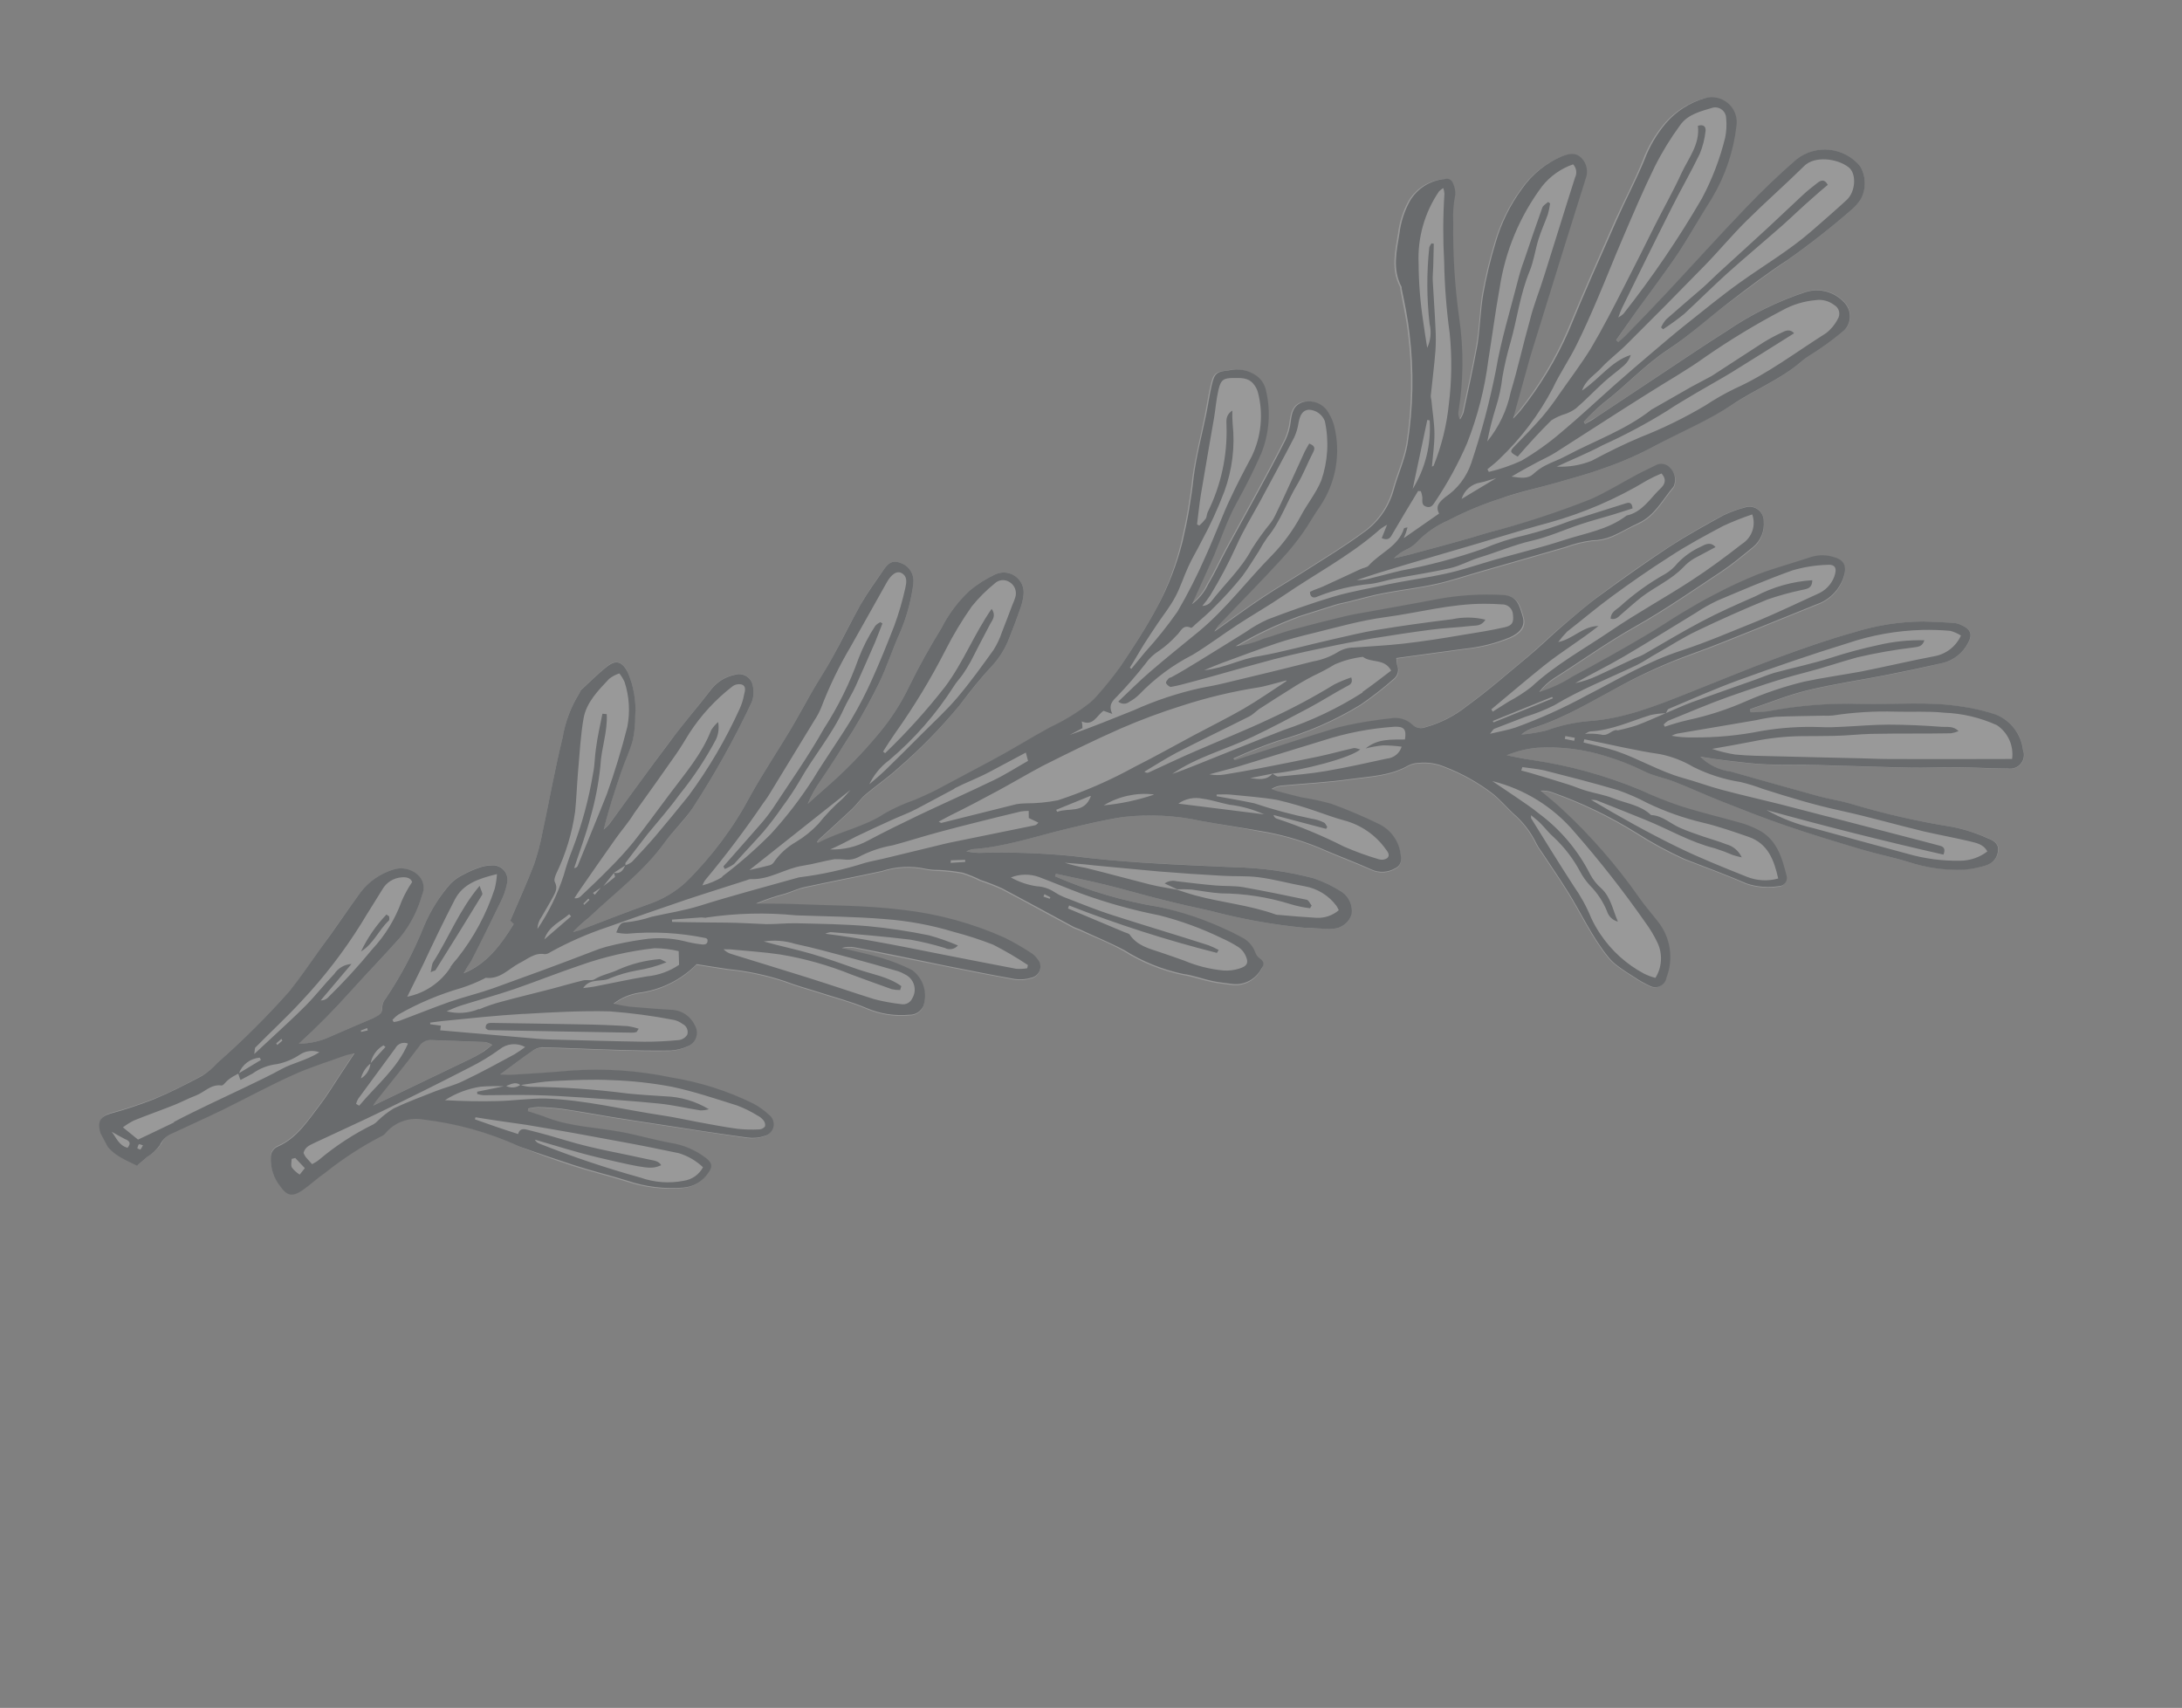 <svg width="313" height="245" viewBox="0 0 313 245" fill="none" xmlns="http://www.w3.org/2000/svg">
<rect x="0" y="0" width="313" height="245" fill="#808080" stroke="none"/>
<g opacity="0.2" clip-path="url(#clip0_1_107)">
<path d="M286.655 121.918C286.746 120.995 285.915 120.53 285.224 120.267C283.591 119.528 281.879 118.979 280.121 118.63C275.135 117.85 270.208 116.732 265.373 115.282C263.936 114.866 262.434 114.662 260.991 114.265C256.765 113.116 252.537 111.903 248.323 110.716C246.667 110.508 245.126 109.757 243.943 108.579C245.381 108.785 246.615 109.002 247.86 109.148C249.727 109.368 251.607 109.612 253.477 109.685C255.916 109.793 258.351 109.71 260.815 109.773C265.212 109.875 269.598 110.048 273.975 110.144C276.241 110.199 278.521 110.069 280.786 110.092C283.051 110.116 285.658 110.265 288.095 110.278C288.436 110.328 288.784 110.288 289.105 110.162C289.426 110.036 289.708 109.828 289.924 109.559C290.139 109.291 290.28 108.97 290.333 108.629C290.386 108.289 290.349 107.94 290.226 107.618C290.093 106.503 289.664 105.442 288.982 104.549C288.301 103.656 287.392 102.962 286.35 102.54C284.826 102.03 283.261 101.656 281.671 101.422C276.769 100.585 271.794 101.131 266.866 101.005C262.432 100.875 257.998 101.23 253.641 102.063C252.816 102.161 251.987 102.209 251.156 102.205L251.093 101.752C253.845 100.836 256.503 99.742 259.369 99.04C263.144 98.129 267.012 97.573 270.824 96.82C273.437 96.312 276.04 95.745 278.633 95.118C279.422 94.935 280.161 94.583 280.8 94.086C281.438 93.589 281.961 92.958 282.331 92.239C282.997 91.057 282.708 90.272 281.453 89.71C281.102 89.529 280.722 89.413 280.331 89.368C278.853 89.271 277.373 89.201 275.893 89.159C272.49 89.18 269.11 89.716 265.867 90.746C262.279 91.736 258.722 92.936 255.252 94.268C250.869 95.893 246.56 97.688 242.212 99.408C237.572 101.251 232.87 103.159 227.888 103.45C225.843 103.625 223.831 104.071 221.904 104.777C220.706 105.076 219.486 105.277 218.255 105.379C218.8 104.909 219.442 104.567 220.135 104.376C224.612 102.928 228.583 100.438 232.722 98.263C235.921 96.583 239.237 95.135 242.643 93.928C245.793 92.816 248.88 91.525 252.032 90.266L260.696 86.763C261.546 86.456 262.318 85.966 262.958 85.328C263.597 84.69 264.089 83.92 264.399 83.071C264.971 81.502 264.631 80.468 263.046 80.049C262.038 79.724 260.956 79.703 259.936 79.99C257.329 80.814 254.693 81.523 252.174 82.51C250.055 83.361 247.984 84.325 245.969 85.398C244.354 86.259 242.739 87.12 241.198 88.088C239.435 89.158 237.738 90.322 235.968 91.347C232.477 93.349 228.981 95.311 225.48 97.232C224.024 98.17 222.443 98.898 220.784 99.396C221.354 98.635 222.051 97.979 222.844 97.455C226.782 94.966 230.574 92.231 234.652 89.942C238.73 87.654 242.844 84.796 246.88 82.125C248.496 81.052 249.998 79.798 251.476 78.588C252.031 78.129 252.461 77.539 252.727 76.87C252.994 76.201 253.087 75.476 253 74.762C253.011 74.426 252.939 74.094 252.79 73.793C252.642 73.492 252.422 73.232 252.149 73.036C251.877 72.841 251.56 72.715 251.228 72.67C250.895 72.626 250.557 72.664 250.242 72.781C249.169 73.06 248.125 73.443 247.125 73.925C244.476 75.338 241.867 76.826 239.352 78.459C236.044 80.612 232.816 82.885 229.655 85.251C227.653 86.724 225.784 88.385 223.869 89.957C222.342 91.257 220.914 92.651 219.394 93.964C216.409 96.447 213.47 99.019 210.338 101.289C208.582 102.695 206.556 103.725 204.386 104.317C204.077 104.438 203.739 104.465 203.415 104.396C203.09 104.328 202.793 104.166 202.559 103.93C202.133 103.569 201.63 103.311 201.089 103.176C200.548 103.041 199.982 103.031 199.437 103.149C198.825 103.216 198.218 103.264 197.613 103.376C195.685 103.626 193.773 103.986 191.885 104.454C186.986 105.932 182.18 107.523 177.258 109.111C177.258 109.111 177.114 108.993 176.99 108.881C179.05 107.93 181.159 107.087 183.307 106.355C187.499 105.186 191.509 103.44 195.221 101.168C196.867 100.042 198.443 98.817 199.941 97.5C200.247 97.266 200.464 96.934 200.559 96.561C200.654 96.187 200.619 95.792 200.462 95.44C200.4 95.122 200.364 94.8 200.354 94.477L210.188 93.138C212.435 92.92 214.638 92.373 216.727 91.514C218.244 90.834 218.954 89.856 218.568 88.555C218.07 86.892 217.797 85.531 215.671 85.433C212.525 85.263 209.37 85.466 206.272 86.038C203.014 86.674 199.735 87.24 196.457 87.838C195.304 88.047 194.151 88.225 193.02 88.504C190.529 89.098 188.046 89.731 185.574 90.401C184.158 90.784 182.815 91.305 181.406 91.7C180.127 92.261 178.772 92.629 177.386 92.791C180.266 91.087 183.297 89.65 186.438 88.498C188.196 87.966 189.933 87.363 191.691 86.831C192.312 86.629 192.975 86.535 193.617 86.371C195.237 85.977 196.83 85.5 198.479 85.188C200.973 84.7 203.53 84.422 206.023 83.87C208.198 83.391 210.252 82.685 212.449 82.064L224.548 78.593C225.795 78.124 227.091 77.802 228.412 77.634C229.414 77.62 230.403 77.412 231.325 77.02C232.627 76.423 233.773 75.715 235.05 75.163C237.427 74.09 238.512 71.81 240.075 69.972C240.168 69.836 240.229 69.682 240.255 69.519C240.361 69.111 240.356 68.682 240.242 68.276C240.128 67.87 239.909 67.502 239.606 67.208C239.34 66.918 238.981 66.73 238.591 66.675C238.201 66.62 237.805 66.701 237.468 66.906C236.636 67.35 235.803 67.794 234.905 68.176C232.697 69.353 230.531 70.638 228.269 71.715C223.433 73.589 218.484 75.156 213.451 76.409C209.835 77.528 206.176 78.474 202.511 79.472C201.68 79.706 200.821 79.888 199.969 80.083C200.475 79.569 201.068 79.149 201.721 78.841C202.23 78.62 202.696 78.311 203.098 77.928C204.422 76.508 206.028 75.381 207.814 74.619C210.191 73.379 212.669 72.344 215.223 71.527C217.968 70.598 220.778 69.974 223.559 69.171C225.749 68.538 227.959 67.943 230.088 67.164C232.72 66.253 235.273 65.125 237.719 63.791C241.249 61.812 245.033 60.279 248.455 58.066C251.876 55.852 255.383 54.468 258.366 51.889C259.191 51.157 260.208 50.663 261.105 50.007C262.309 49.199 263.463 48.318 264.56 47.37C265.095 46.835 265.395 46.109 265.395 45.353C265.396 44.596 265.096 43.87 264.563 43.334C263.882 42.592 263.004 42.057 262.031 41.793C261.059 41.529 260.031 41.545 259.068 41.841C255.044 43.164 251.226 45.047 247.727 47.435C244.393 49.538 241.125 51.766 237.831 53.945L228.955 59.845C228.425 60.127 227.883 60.417 227.393 60.775C227.329 60.669 227.271 60.559 227.218 60.447C228.064 59.545 228.964 58.697 229.915 57.907C233.151 55.468 235.84 52.43 239.274 50.178C242.323 48.179 244.969 45.666 247.968 43.451C250.967 41.236 253.544 39.262 256.454 37.305C259.672 35.022 262.767 32.57 265.727 29.961C266.173 29.549 266.567 29.083 266.9 28.575C267.291 27.848 267.491 27.034 267.482 26.208C267.472 25.383 267.254 24.573 266.846 23.856C265.757 22.536 264.197 21.692 262.496 21.504C260.795 21.316 259.088 21.798 257.737 22.848C255.267 24.991 252.896 27.261 250.636 29.616C246.664 33.744 242.842 38.002 238.929 42.179C237.032 44.212 235.095 46.2 233.158 48.189C232.842 48.496 232.51 48.787 232.164 49.06L231.868 48.78L234.802 44.558C236.851 41.715 238.985 38.941 240.916 36.031C242.527 33.552 243.989 31.006 245.379 28.418C247.252 25.259 248.434 21.741 248.849 18.093C248.935 17.498 248.869 16.891 248.657 16.328C248.446 15.765 248.096 15.265 247.64 14.873C247.184 14.482 246.637 14.211 246.049 14.088C245.46 13.963 244.85 13.99 244.275 14.164C242.119 14.793 240.192 16.035 238.728 17.738C237.394 19.312 236.344 21.106 235.624 23.039C234.454 25.98 232.955 28.789 231.654 31.637C229.318 36.918 226.982 42.231 224.775 47.54C222.986 51.623 220.672 55.455 217.891 58.94C217.548 59.357 217.181 59.753 216.791 60.126L219.232 51.549C219.566 50.382 219.939 49.228 220.305 48.06L223.995 36.143L227.302 25.663C227.484 25.169 227.522 24.633 227.411 24.118C227.3 23.604 227.045 23.131 226.675 22.756C225.847 21.902 224.829 22.12 223.874 22.516C221.557 23.501 219.568 25.124 218.138 27.196C216.429 29.53 215.148 32.15 214.356 34.932C213.63 37.325 213.045 39.758 212.604 42.218C212.244 44.582 212.188 47.09 211.778 49.481C211.218 52.776 210.422 56.053 209.765 59.288C209.638 59.633 209.471 59.961 209.266 60.267C209.055 59.939 208.972 59.545 209.032 59.16C209.762 54.712 209.798 50.178 209.139 45.719C208.505 41.162 208.22 36.564 208.285 31.964C208.216 30.641 208.315 29.315 208.578 28.016C208.609 27.437 208.485 26.86 208.221 26.343C208.187 26.222 208.129 26.109 208.05 26.01C207.972 25.912 207.874 25.83 207.763 25.77C207.653 25.709 207.531 25.672 207.406 25.659C207.28 25.647 207.154 25.659 207.033 25.697C206.004 25.785 205.011 26.119 204.138 26.672C203.265 27.225 202.538 27.98 202.019 28.873C201.242 30.293 200.741 31.847 200.54 33.453C200.128 36.023 199.475 38.656 200.833 41.172C200.887 41.273 200.839 41.396 200.867 41.51C201.243 43.643 201.747 45.772 201.982 47.915C202.627 53.163 202.543 58.476 201.732 63.701C201.332 65.989 200.32 68.132 199.72 70.38C199.005 72.87 197.439 75.03 195.295 76.483C192.666 78.42 189.857 80.112 187.102 81.873C185.039 83.2 182.916 84.414 180.885 85.772C178.553 87.324 176.301 88.995 174.022 90.615C174.244 90.165 174.54 89.755 174.898 89.403C177.848 86.306 180.832 83.24 183.737 80.12C184.789 78.976 185.768 77.767 186.667 76.499C187.605 75.221 188.324 73.865 189.212 72.582C190.322 70.919 191.074 69.043 191.418 67.074C191.763 65.105 191.693 63.085 191.214 61.144C191.052 60.495 190.792 59.874 190.442 59.303C190.102 58.655 189.552 58.142 188.882 57.846C188.212 57.55 187.462 57.489 186.754 57.673C185.428 58.072 185.163 59.186 184.984 60.432C184.876 61.365 184.617 62.275 184.217 63.125C182.953 65.647 181.605 68.132 180.257 70.617C178.781 73.349 177.253 76.075 175.777 78.807C174.881 80.468 174.101 82.196 173.133 83.814C172.606 84.941 171.81 85.922 170.816 86.67L171.783 84.534C172.527 82.89 173.277 81.258 174.007 79.589C175.093 77.098 175.913 74.473 177.22 72.123C178.527 69.773 179.659 67.582 180.719 65.104C181.904 62.197 182.144 58.991 181.406 55.94C181.221 55.119 180.742 54.395 180.06 53.903C179.494 53.499 178.847 53.221 178.164 53.088C177.481 52.955 176.777 52.969 176.1 53.13C174.327 53.331 174.033 53.569 173.637 55.287C173.315 56.69 173.116 58.108 172.828 59.542C172.252 62.474 171.478 65.398 171.058 68.377C170.72 71.517 170.184 74.633 169.455 77.706C168.695 80.931 167.546 84.052 166.034 87C164.412 90.036 162.499 92.92 160.598 95.797C159.611 97.184 158.556 98.52 157.435 99.801C157.112 100.182 156.76 100.538 156.382 100.865C154.591 102.276 152.641 103.473 150.572 104.433C147.772 105.927 145.065 107.597 142.292 109.141C139.518 110.685 137.006 111.96 134.369 113.366C133.347 113.911 132.259 114.362 131.197 114.831C129.725 115.336 128.304 115.975 126.949 116.74C123.988 118.724 120.441 119.303 117.364 120.977C117.364 120.977 117.364 120.977 117.195 120.872C117.27 120.744 117.357 120.621 117.454 120.507C119.052 119.039 120.665 117.596 122.237 116.109C122.924 115.451 123.453 114.651 124.166 114.044C125.692 112.743 127.364 111.625 128.832 110.275C132.02 107.499 134.968 104.458 137.644 101.185C139.165 99.207 140.725 97.241 142.416 95.399C143.455 94.239 144.266 92.894 144.807 91.434C145.341 90.096 145.855 88.752 146.325 87.384C146.586 86.711 146.755 86.005 146.826 85.286C146.88 84.781 146.798 84.271 146.589 83.808C146.38 83.345 146.052 82.946 145.638 82.652C145.223 82.358 144.738 82.18 144.233 82.135C143.727 82.091 143.218 82.182 142.759 82.399C141.456 83.01 140.235 83.782 139.122 84.695C137.45 86.242 136.068 88.076 135.043 90.111C133.387 92.809 131.829 95.568 130.445 98.413C129.266 100.883 127.775 103.193 126.008 105.284C123.64 108.137 121.037 110.788 118.228 113.208C117.427 113.895 116.659 114.612 115.865 115.311C116.341 114.169 116.941 113.083 117.654 112.072C119.214 109.62 120.86 107.267 122.362 104.797C123.698 102.562 125.001 100.296 126.122 97.931C127.243 95.567 127.999 93.187 129.057 90.857C129.963 88.76 130.595 86.555 130.938 84.296C131.018 83.917 131.05 83.53 131.035 83.142C130.999 82.582 130.789 82.047 130.435 81.612C130.081 81.177 129.6 80.862 129.059 80.713C127.922 80.282 127.332 80.937 126.819 81.648C125.647 83.278 124.468 84.895 123.485 86.667C122.041 89.155 120.792 91.765 119.437 94.27C118.473 96.016 117.379 97.701 116.368 99.422C115.358 101.144 114.384 103.024 113.318 104.792C111.468 107.885 109.455 110.887 107.702 114.041C105.26 118.657 102.124 122.87 98.405 126.534C96.847 127.961 95.008 129.046 93.007 129.721C89.699 130.902 86.433 132.19 83.146 133.44C82.856 133.595 82.511 133.617 82.2 133.702C82.903 132.957 83.661 132.266 84.467 131.634C88.121 128.065 92.309 125.07 95.339 120.878C96.567 119.17 98.174 117.746 99.329 115.963C102.515 111.083 105.358 105.988 107.838 100.715C108.111 99.988 108.168 99.198 108.002 98.44C107.966 98.143 107.865 97.857 107.704 97.605C107.543 97.352 107.328 97.139 107.074 96.981C106.82 96.822 106.534 96.723 106.237 96.689C105.939 96.656 105.638 96.69 105.356 96.789C104.091 97.05 102.953 97.732 102.125 98.722C100.14 101.32 98.006 103.82 96.04 106.423C93.092 110.345 90.275 114.359 87.346 118.254C87.114 118.512 86.862 118.75 86.59 118.965C87.295 116.094 88.189 113.365 89.122 110.647C89.632 109.144 90.349 107.692 90.763 106.159C91.004 105.034 91.12 103.885 91.108 102.734C91.267 100.569 90.898 98.397 90.033 96.405C89.329 94.933 88.373 94.568 87.126 95.541C85.879 96.514 84.601 97.795 83.352 98.947C83.213 99.021 83.213 99.264 83.121 99.395C81.911 101.34 81.095 103.504 80.717 105.764C79.619 110.238 78.818 114.782 77.849 119.284C77.55 120.871 77.138 122.433 76.616 123.96C75.586 126.648 74.389 129.264 73.219 131.994C73.267 132.082 73.482 132.243 73.712 132.492C71.916 135.443 69.942 138.214 66.53 139.563C66.862 138.951 67.226 138.356 67.622 137.782C69.094 134.923 70.509 132.046 71.904 129.163C72.277 128.41 72.549 127.612 72.712 126.788C72.812 126.452 72.826 126.096 72.753 125.754C72.68 125.411 72.522 125.092 72.293 124.827C72.064 124.562 71.773 124.358 71.445 124.235C71.116 124.112 70.763 124.074 70.416 124.123C69.862 124.133 69.314 124.234 68.793 124.422C68.003 124.687 67.237 125.02 66.503 125.416C65.808 125.746 65.176 126.193 64.632 126.738C63.045 128.542 61.764 130.594 60.839 132.812C59.368 136.476 57.513 139.974 55.306 143.248C55.015 143.581 54.84 143.998 54.806 144.438C54.91 145.485 54.246 145.758 53.493 146.078C51.386 146.959 49.3 147.877 47.207 148.783C45.837 149.4 44.352 149.722 42.85 149.729C45.555 147.266 47.921 144.805 50.221 142.282C52.521 139.759 55.093 137.107 57.397 134.469C58.837 132.691 59.898 130.636 60.513 128.432C60.753 127.917 60.811 127.335 60.678 126.782C60.545 126.229 60.228 125.738 59.78 125.388C59.302 124.999 58.732 124.738 58.125 124.631C57.518 124.523 56.893 124.573 56.31 124.776C54.511 125.355 52.928 126.464 51.77 127.959C49.743 130.66 47.847 133.486 45.866 136.243C44.447 138.231 43.131 140.23 41.551 142.158C38.382 145.737 34.995 149.118 31.411 152.281C30.756 153.01 30.007 153.649 29.184 154.182C26.925 155.386 24.667 156.59 22.275 157.542C20.207 158.355 18.097 159.053 15.953 159.634C14.563 160.067 13.947 160.703 14.704 162.762C15.603 165.297 17.831 166.102 19.826 167.079L21.302 165.806C22.01 165.377 22.622 164.808 23.1 164.134C23.432 163.378 24.034 162.773 24.789 162.439C27.158 161.322 29.554 160.255 31.91 159.112C35.301 157.449 38.636 155.622 42.088 154.073C44.503 152.979 47.066 152.196 49.562 151.286C49.865 151.124 50.23 151.14 50.846 150.99L48.749 154.166C47.795 155.598 46.907 157.093 45.862 158.444C44.136 160.677 42.614 163.141 39.877 164.358C39.568 164.48 39.303 164.693 39.117 164.968C38.931 165.244 38.834 165.569 38.836 165.901C38.759 167.401 39.235 168.877 40.173 170.049C41.151 171.456 41.935 171.621 43.374 170.643C44.562 169.832 45.522 168.898 46.659 168.113C49.135 166.133 51.797 164.399 54.608 162.935C54.867 162.834 55.097 162.672 55.28 162.463C55.928 161.682 56.773 161.088 57.727 160.741C58.682 160.394 59.711 160.308 60.71 160.491C65.478 161.083 70.124 162.422 74.476 164.459C76.991 165.468 79.548 166.405 82.135 167.245C84.722 168.085 87.277 168.683 89.812 169.486C92.415 170.355 95.169 170.679 97.902 170.438C98.62 170.388 99.317 170.173 99.938 169.811C100.56 169.448 101.09 168.948 101.487 168.348C102.147 167.429 102.076 166.932 101.194 166.219C99.729 165.083 98.003 164.333 96.173 164.036C93.712 163.583 91.3 162.859 88.833 162.425C85.381 161.787 81.836 161.701 78.496 160.452C77.54 160.087 76.562 159.863 75.612 159.479L75.659 159.081C76.118 158.968 76.588 158.902 77.061 158.884C78.226 158.905 79.39 158.988 80.546 159.132C82.948 159.471 85.352 159.939 87.761 160.323C90.169 160.708 92.487 161.043 94.825 161.417C98.941 162.025 103.065 162.678 107.148 163.255C107.972 163.366 108.81 163.285 109.597 163.018C109.909 162.937 110.192 162.77 110.414 162.535C110.635 162.301 110.786 162.009 110.849 161.693C110.912 161.377 110.885 161.05 110.771 160.748C110.656 160.447 110.459 160.184 110.202 159.989C109.515 159.345 108.743 158.797 107.908 158.361C104.212 156.546 100.267 155.292 96.201 154.639C91.461 153.638 86.604 153.305 81.771 153.65C78.945 153.91 76.096 154.068 73.261 154.251C72.763 154.29 72.25 154.239 71.623 154.217C73.273 152.997 74.69 151.917 76.147 150.913C76.567 150.567 77.08 150.355 77.622 150.305C81.283 150.394 84.946 150.579 88.614 150.681C91.104 150.763 93.555 150.833 96.1 150.772C96.936 150.72 97.756 150.519 98.521 150.178C98.807 150.069 99.065 149.898 99.278 149.678C99.49 149.458 99.652 149.194 99.751 148.904C99.85 148.615 99.885 148.307 99.852 148.003C99.819 147.699 99.719 147.406 99.56 147.144C99.277 146.552 98.847 146.043 98.311 145.665C97.775 145.287 97.15 145.054 96.498 144.986C94.397 144.875 92.307 144.693 90.204 144.518C89.452 144.415 88.705 144.272 87.967 144.091C89.021 143.279 90.259 142.741 91.572 142.525C94.729 142.13 97.662 140.686 99.9 138.424C101.345 138.642 102.881 138.908 104.409 139.13C107.175 139.401 109.902 139.979 112.539 140.855C114.097 141.466 115.72 141.897 117.319 142.405C119.635 143.163 122.031 143.765 124.275 144.723C126.219 145.55 128.338 145.879 130.441 145.68C130.862 145.689 131.276 145.572 131.631 145.345C131.986 145.119 132.266 144.792 132.435 144.406C132.739 143.486 132.744 142.494 132.45 141.571C132.156 140.648 131.577 139.842 130.797 139.268C129.409 138.574 127.965 138 126.479 137.552C124.545 136.964 122.698 136.539 120.716 136.105C121.286 135.935 121.886 135.897 122.472 135.995C126.846 136.903 131.173 137.755 135.526 138.626C138.85 139.3 142.161 139.948 145.529 140.55C146.346 140.669 147.179 140.602 147.967 140.352C148.241 140.287 148.494 140.151 148.7 139.957C148.905 139.764 149.057 139.52 149.139 139.25C149.221 138.98 149.231 138.694 149.168 138.418C149.105 138.143 148.971 137.89 148.779 137.683C148.521 137.317 148.191 137.008 147.809 136.774C146.6 135.98 145.344 135.259 144.049 134.615C139.463 132.57 134.592 131.233 129.604 130.652C124.284 129.973 118.881 130.019 113.508 129.79C111.843 129.705 110.098 129.745 108.402 129.725C109.735 129.151 111.111 128.683 112.517 128.325C113.481 128.038 114.403 127.579 115.376 127.367C119.065 126.567 122.788 125.861 126.477 125.061C128.517 124.396 130.699 124.29 132.794 124.754C133.383 124.877 133.983 124.943 134.584 124.95C135.742 125.001 136.896 125.133 138.036 125.345C138.925 125.626 139.789 125.977 140.622 126.397C141.673 126.741 142.704 127.143 143.711 127.601C147.155 129.41 150.543 131.298 153.988 133.139C154.234 133.251 154.486 133.349 154.744 133.432C156.893 134.425 159.161 135.273 161.219 136.46C163.812 138.089 166.673 139.246 169.669 139.877C171.075 140.083 172.458 140.61 173.853 140.887C174.824 141.098 175.824 141.18 176.807 141.321C177.619 141.399 178.437 141.236 179.157 140.852C179.878 140.468 180.469 139.88 180.856 139.161C181.27 138.6 181.333 138.08 180.65 137.651C180.34 137.423 180.108 137.105 179.987 136.741C179.626 135.782 178.902 135.004 177.972 134.574C177.337 134.233 176.701 133.891 176.028 133.602C172.944 132.072 169.694 130.902 166.342 130.115C161.181 129.284 156.146 127.804 151.356 125.712C151.391 125.596 151.439 125.473 151.467 125.344C153.784 125.859 156.117 126.316 158.428 126.882C161.222 127.563 163.994 128.386 166.795 129.079C169.061 129.653 171.326 130.163 173.616 130.659C178.015 131.826 182.5 132.636 187.029 133.082C188.412 133.155 189.77 133.241 191.177 133.236C191.792 133.21 192.384 132.995 192.871 132.619C193.359 132.243 193.717 131.725 193.898 131.136C193.98 130.525 193.892 129.902 193.642 129.337C193.392 128.773 192.991 128.288 192.483 127.937C191.22 127.131 189.865 126.477 188.448 125.99C184.736 125.012 180.922 124.479 177.085 124.402C172.665 124.166 168.222 124.008 163.763 123.729C160.412 123.523 157.104 123.213 153.799 122.788C149.332 122.352 144.841 122.203 140.355 122.342C139.773 122.313 139.195 122.243 138.623 122.132C138.881 122.004 139.15 121.898 139.427 121.817C144.12 121.501 148.455 119.999 152.936 118.922C155.637 118.276 158.365 117.647 161.09 117.198C164.846 116.771 168.646 116.967 172.337 117.779C175.172 118.293 178.036 118.742 180.872 119.32C183.674 119.782 186.416 120.553 189.049 121.619C191.586 122.761 194.221 123.721 196.745 124.838C197.276 125.079 197.856 125.19 198.439 125.161C199.021 125.133 199.588 124.965 200.092 124.673C200.4 124.547 200.655 124.318 200.812 124.024C200.969 123.73 201.018 123.391 200.952 123.065C200.9 122.054 200.575 121.076 200.013 120.235C199.45 119.394 198.67 118.721 197.756 118.288C195.552 117.214 193.293 116.255 190.99 115.415C189.569 115.017 188.126 114.705 186.667 114.479C185.496 114.197 184.324 113.882 183.139 113.574C182.881 113.49 182.629 113.392 182.382 113.281C182.826 112.999 183.33 112.83 183.853 112.788C187.171 112.477 190.518 112.312 193.8 111.842C196.591 111.455 199.48 111.373 202.032 109.899C202.477 109.676 202.965 109.554 203.462 109.541C204.736 109.405 206.023 109.593 207.205 110.089C209.69 111.036 212.023 112.341 214.131 113.962C215.157 114.792 216.041 115.811 217.006 116.739C218.398 117.936 219.525 119.409 220.318 121.065C220.52 121.462 220.759 121.839 221.032 122.191C222.284 124.084 223.581 125.968 224.789 127.9C226.759 131.047 228.301 134.485 230.674 137.384C231.062 137.85 231.507 138.266 231.998 138.622C232.755 139.191 233.549 139.707 234.349 140.205C235.084 140.697 235.856 141.13 236.66 141.5C236.889 141.606 237.139 141.657 237.391 141.651C237.643 141.644 237.89 141.578 238.113 141.459C238.335 141.341 238.527 141.172 238.674 140.967C238.82 140.761 238.916 140.524 238.956 140.275C239.473 138.944 239.631 137.5 239.416 136.088C239.2 134.676 238.618 133.346 237.727 132.229C236.84 131.082 235.864 129.982 235.04 128.801C231.783 124.151 228.036 119.864 223.863 116.015C222.912 115.145 221.893 114.327 220.899 113.496C221.46 113.453 222.024 113.527 222.555 113.715C226.784 115.216 230.837 117.173 234.644 119.55C236.835 120.95 239.123 122.193 241.489 123.272C244.488 124.427 247.548 125.517 250.441 126.81C251.914 127.315 253.485 127.46 255.025 127.233C255.211 127.235 255.394 127.193 255.56 127.111C255.726 127.028 255.87 126.908 255.98 126.759C256.091 126.61 256.164 126.437 256.194 126.254C256.225 126.071 256.212 125.884 256.156 125.707C255.492 123.096 254.752 120.493 252.069 119.137C251.327 118.755 250.552 118.441 249.754 118.2C246.816 117.369 243.849 116.667 240.94 115.739C239.033 115.051 237.171 114.248 235.363 113.333C230.326 111.245 225.047 109.798 219.649 109.026C218.46 108.802 217.296 108.564 216.05 108.353C217.499 107.758 219.033 107.394 220.595 107.274C223.928 107.076 227.269 107.491 230.451 108.499C232.313 109.059 234.125 109.773 235.868 110.634C237.229 111.333 238.829 111.598 240.263 112.162C242.493 113.031 244.649 114.036 246.866 114.911C249.962 116.128 253.046 117.384 256.221 118.446C259.9 119.724 263.626 120.816 267.345 121.927C269.422 122.569 271.62 122.985 273.742 123.652C276.286 124.471 278.954 124.836 281.625 124.73C282.792 124.656 283.946 124.443 285.062 124.096C285.519 123.94 285.916 123.647 286.201 123.257C286.486 122.868 286.644 122.401 286.655 121.918ZM61.756 149.206C64.356 149.311 66.967 149.376 69.573 149.493C69.925 149.575 70.261 149.713 70.569 149.902C69.942 150.366 69.491 150.736 69.001 151.063C68.429 151.408 67.839 151.722 67.234 152.004L53.484 158.609C53.591 158.358 53.724 158.118 53.881 157.895C55.948 155.269 58.035 152.681 60.064 150.044C60.248 149.768 60.501 149.545 60.798 149.398C61.095 149.251 61.425 149.185 61.756 149.206Z" fill="white"/>
<path d="M232.52 88.163C232.114 88.525 231.754 88.944 231.039 88.758C231.053 87.843 231.792 87.497 232.3 87.081C234.309 85.245 236.522 83.646 238.897 82.315C239.566 81.916 240.157 81.397 240.641 80.786C241.599 79.784 242.742 78.976 244.007 78.407C244.625 78.078 245.382 77.674 246.087 78.481C245.002 79.059 244.018 79.584 243.022 80.115C242.451 80.453 241.932 80.872 241.481 81.358C239.763 83.15 237.486 84.137 235.554 85.588C234.501 86.409 233.521 87.305 232.52 88.163ZM247.767 39.215C250.367 36.889 253.045 34.651 255.671 32.343C257.121 31.051 258.505 29.697 259.969 28.431C260.687 27.772 261.438 27.145 262.189 26.517C261.725 25.647 261.187 25.853 260.698 26.243C260.002 26.792 259.3 27.329 258.651 27.934C256.977 29.475 255.356 31.053 253.682 32.593C251.328 34.772 248.941 36.92 246.568 39.093C245.793 39.798 245.052 40.566 244.271 41.258C242.52 42.775 240.743 44.274 239.005 45.816C238.707 46.162 238.46 46.55 238.274 46.968L238.563 47.235C239.609 46.556 240.619 45.823 241.588 45.038C243.661 43.123 245.668 41.113 247.767 39.215ZM285.062 124.096C283.954 124.455 282.806 124.68 281.645 124.768C278.965 124.864 276.29 124.486 273.742 123.652C271.62 122.985 269.422 122.569 267.301 121.934C263.581 120.823 259.849 119.719 256.169 118.441C253.007 117.372 249.91 116.123 246.815 114.906C244.598 114.031 242.441 113.026 240.212 112.157C238.777 111.593 237.178 111.328 235.816 110.629C234.073 109.768 232.262 109.054 230.4 108.494C227.217 107.486 223.876 107.071 220.543 107.269C219.025 107.401 217.535 107.764 216.126 108.345C217.31 108.589 218.474 108.827 219.726 109.018C225.098 109.798 230.351 111.248 235.363 113.333C237.212 114.214 239.114 114.98 241.058 115.627C243.967 116.555 246.934 117.257 249.873 118.088C250.671 118.329 251.446 118.643 252.187 119.025C254.871 120.381 255.611 122.984 256.274 125.595C256.33 125.772 256.343 125.959 256.313 126.142C256.282 126.325 256.209 126.498 256.099 126.647C255.988 126.796 255.844 126.917 255.678 126.999C255.512 127.082 255.329 127.123 255.144 127.121C253.617 127.36 252.055 127.232 250.586 126.749C247.643 125.483 244.633 124.366 241.635 123.21C239.268 122.132 236.981 120.888 234.789 119.489C230.961 117.103 226.884 115.143 222.63 113.643C222.099 113.455 221.535 113.38 220.974 113.424C221.968 114.255 222.987 115.072 223.937 115.943C228.12 119.803 231.874 124.102 235.135 128.767C235.959 129.948 236.935 131.048 237.822 132.195C238.713 133.311 239.295 134.642 239.511 136.054C239.726 137.466 239.568 138.909 239.051 140.241C239.011 140.49 238.915 140.727 238.768 140.932C238.622 141.138 238.43 141.306 238.208 141.425C237.985 141.544 237.738 141.609 237.486 141.616C237.234 141.623 236.983 141.571 236.755 141.465C235.951 141.095 235.178 140.662 234.444 140.17C233.644 139.673 232.85 139.157 232.093 138.588C231.602 138.231 231.157 137.816 230.768 137.35C228.396 134.451 226.854 131.012 224.884 127.866C223.676 125.934 222.379 124.049 221.127 122.157C220.854 121.805 220.614 121.428 220.413 121.031C219.603 119.343 218.446 117.845 217.016 116.636C216.051 115.709 215.167 114.689 214.141 113.859C212.033 112.239 209.7 110.934 207.215 109.986C206.033 109.491 204.746 109.302 203.472 109.439C202.975 109.452 202.487 109.574 202.042 109.796C199.49 111.27 196.601 111.353 193.81 111.739C190.528 112.209 187.181 112.374 183.863 112.685C183.34 112.728 182.835 112.897 182.392 113.178C182.639 113.29 182.891 113.388 183.148 113.472C184.333 113.779 185.506 114.094 186.677 114.377C188.136 114.602 189.579 114.914 191 115.312C193.303 116.152 195.562 117.111 197.766 118.185C198.68 118.619 199.46 119.292 200.023 120.133C200.585 120.974 200.91 121.951 200.962 122.962C201.028 123.288 200.979 123.628 200.822 123.921C200.665 124.215 200.41 124.445 200.102 124.571C199.598 124.863 199.031 125.03 198.448 125.059C197.866 125.088 197.286 124.977 196.755 124.736C194.218 123.593 191.583 122.633 189.059 121.516C186.426 120.45 183.684 119.679 180.882 119.217C178.086 118.715 175.171 118.293 172.337 117.779C168.641 116.968 164.837 116.774 161.078 117.205C158.339 117.629 155.625 118.282 152.923 118.929C148.442 120.006 144.069 121.528 139.414 121.823C139.137 121.905 138.868 122.01 138.61 122.139C139.182 122.249 139.761 122.32 140.342 122.349C144.829 122.21 149.319 122.359 153.786 122.795C157.091 123.22 160.425 123.516 163.75 123.736C168.171 124.035 172.615 124.193 177.072 124.409C180.913 124.483 184.732 125.014 188.447 125.99C189.865 126.477 191.22 127.131 192.483 127.937C192.991 128.288 193.392 128.773 193.642 129.337C193.892 129.902 193.98 130.525 193.898 131.137C193.717 131.725 193.359 132.243 192.871 132.619C192.384 132.995 191.792 133.21 191.177 133.236C189.797 133.291 188.385 133.104 187.028 133.082C182.5 132.636 178.014 131.826 173.616 130.659C171.326 130.163 169.061 129.653 166.795 129.079C163.994 128.386 161.222 127.563 158.428 126.882C156.117 126.316 153.783 125.859 151.467 125.344C151.439 125.473 151.391 125.596 151.355 125.712C156.146 127.804 161.181 129.284 166.342 130.115C169.707 130.846 172.977 131.962 176.088 133.44C176.76 133.73 177.396 134.071 178.032 134.413C178.962 134.843 179.685 135.621 180.046 136.579C180.168 136.944 180.4 137.262 180.71 137.489C181.406 137.944 181.343 138.464 180.916 139C180.528 139.718 179.937 140.307 179.217 140.691C178.497 141.075 177.679 141.238 176.866 141.159C175.884 141.019 174.884 140.936 173.913 140.725C172.504 140.423 171.121 139.897 169.729 139.716C166.732 139.084 163.872 137.928 161.279 136.299C159.177 135.183 156.973 134.301 154.803 133.271C154.546 133.187 154.294 133.089 154.047 132.977C150.615 131.129 147.202 129.256 143.77 127.44C142.764 126.982 141.732 126.579 140.681 126.235C139.849 125.816 138.984 125.464 138.095 125.184C136.955 124.972 135.802 124.839 134.644 124.789C134.036 124.798 133.428 124.747 132.83 124.638C130.734 124.174 128.553 124.28 126.512 124.945C122.823 125.745 119.1 126.451 115.411 127.251C114.438 127.463 113.517 127.922 112.552 128.209C111.146 128.567 109.77 129.035 108.438 129.609C110.083 129.656 111.84 129.61 113.543 129.674C118.916 129.903 124.319 129.857 129.639 130.536C134.627 131.117 139.498 132.454 144.084 134.499C145.379 135.143 146.635 135.864 147.844 136.658C148.226 136.892 148.556 137.201 148.814 137.566C149.006 137.774 149.14 138.027 149.203 138.302C149.267 138.578 149.257 138.864 149.174 139.134C149.092 139.404 148.941 139.648 148.735 139.841C148.529 140.035 148.276 140.171 148.002 140.236C147.215 140.485 146.381 140.553 145.564 140.434C142.21 139.857 138.865 139.146 135.561 138.51C131.188 137.601 126.827 136.686 122.508 135.879C121.921 135.781 121.321 135.819 120.752 135.989C122.632 136.477 124.619 136.859 126.514 137.436C128 137.884 129.444 138.458 130.832 139.152C131.612 139.726 132.191 140.532 132.485 141.455C132.779 142.378 132.774 143.37 132.47 144.29C132.301 144.676 132.021 145.003 131.666 145.229C131.311 145.456 130.897 145.573 130.476 145.564C128.373 145.763 126.254 145.434 124.31 144.607C122.066 143.649 119.671 143.047 117.355 142.289C115.755 141.781 114.132 141.35 112.574 140.739C109.937 139.863 107.21 139.285 104.444 139.014C102.916 138.792 101.38 138.526 99.936 138.308C97.698 140.57 94.764 142.014 91.607 142.409C90.294 142.625 89.056 143.163 88.002 143.975C88.74 144.156 89.487 144.299 90.239 144.402C92.342 144.577 94.432 144.759 96.533 144.87C97.202 144.93 97.844 145.165 98.395 145.551C98.945 145.937 99.384 146.462 99.667 147.071C99.826 147.333 99.925 147.626 99.958 147.93C99.991 148.234 99.957 148.542 99.858 148.831C99.758 149.121 99.597 149.385 99.384 149.605C99.172 149.825 98.913 149.995 98.627 150.105C97.862 150.446 97.042 150.647 96.206 150.699C93.713 150.733 91.211 150.69 88.72 150.608C85.053 150.506 81.389 150.321 77.728 150.232C77.187 150.282 76.673 150.494 76.254 150.84C74.797 151.844 73.379 152.924 71.729 154.144C72.382 154.153 72.895 154.203 73.368 154.178C76.203 153.995 79.051 153.837 81.878 153.577C86.71 153.232 91.567 153.565 96.308 154.566C100.373 155.219 104.319 156.473 108.015 158.288C108.85 158.724 109.622 159.272 110.309 159.916C110.566 160.111 110.763 160.374 110.877 160.675C110.992 160.976 111.019 161.304 110.956 161.62C110.893 161.936 110.742 162.228 110.52 162.462C110.299 162.696 110.016 162.864 109.704 162.945C108.917 163.212 108.078 163.293 107.254 163.182C103.121 162.632 98.997 161.979 94.932 161.344C92.569 160.984 90.193 160.631 87.867 160.25C85.542 159.87 83.061 159.411 80.653 159.058C79.496 158.915 78.333 158.832 77.167 158.811C76.695 158.829 76.225 158.895 75.765 159.008L75.718 159.406C76.679 159.719 77.652 159.994 78.603 160.379C81.942 161.628 85.488 161.714 88.94 162.352C91.394 162.793 93.806 163.516 96.28 163.963C98.11 164.26 99.836 165.01 101.301 166.146C102.183 166.859 102.254 167.356 101.593 168.275C101.196 168.875 100.666 169.375 100.045 169.738C99.423 170.1 98.727 170.315 98.009 170.365C95.291 170.583 92.557 170.243 89.975 169.367C87.427 168.57 84.814 167.955 82.298 167.125C79.782 166.296 77.007 165.378 74.476 164.459C70.121 162.46 65.478 161.158 60.719 160.599C59.72 160.417 58.691 160.503 57.736 160.85C56.782 161.196 55.938 161.79 55.289 162.571C55.106 162.781 54.876 162.943 54.617 163.043C51.806 164.507 49.144 166.242 46.669 168.222C45.481 169.034 44.52 169.967 43.383 170.752C41.944 171.73 41.16 171.565 40.183 170.158C39.244 168.985 38.768 167.51 38.846 166.01C38.843 165.678 38.941 165.352 39.126 165.077C39.312 164.801 39.577 164.589 39.886 164.467C42.623 163.25 44.145 160.786 45.871 158.553C46.916 157.201 47.804 155.707 48.758 154.275L50.855 151.098C50.239 151.249 49.901 151.283 49.571 151.394C47.075 152.304 44.512 153.088 42.097 154.181C38.646 155.73 35.31 157.558 31.919 159.22C29.563 160.363 27.167 161.43 24.798 162.548C24.389 162.698 24.012 162.927 23.692 163.224C23.372 163.52 23.113 163.876 22.931 164.273C22.452 164.947 21.84 165.516 21.133 165.945L19.657 167.218C17.661 166.241 15.459 165.422 14.535 162.901C13.811 160.905 14.407 160.199 15.783 159.772C17.928 159.192 20.038 158.494 22.105 157.681C24.478 156.691 26.756 155.525 29.014 154.32C29.837 153.788 30.586 153.149 31.241 152.42C34.879 149.221 38.314 145.798 41.526 142.172C43.055 140.27 44.422 138.245 45.841 136.257C47.855 133.562 49.731 130.699 51.744 127.972C52.912 126.459 54.514 125.339 56.335 124.762C56.918 124.56 57.543 124.51 58.15 124.617C58.757 124.724 59.327 124.985 59.805 125.374C60.254 125.725 60.57 126.216 60.703 126.769C60.836 127.322 60.778 127.903 60.538 128.419C59.923 130.623 58.862 132.678 57.422 134.456C55.068 137.121 52.589 139.674 50.246 142.268C47.903 144.863 45.567 147.259 42.875 149.715C44.378 149.709 45.862 149.386 47.232 148.769C49.325 147.864 51.411 146.945 53.518 146.065C54.237 145.681 54.935 145.471 54.831 144.425C54.865 143.985 55.04 143.567 55.331 143.235C57.528 139.964 59.374 136.47 60.839 132.812C61.767 130.605 63.048 128.564 64.633 126.77C65.176 126.225 65.809 125.778 66.504 125.448C67.237 125.052 68.003 124.719 68.793 124.454C69.314 124.266 69.863 124.165 70.416 124.155C70.763 124.106 71.117 124.144 71.445 124.267C71.773 124.39 72.065 124.594 72.294 124.859C72.522 125.124 72.681 125.443 72.754 125.786C72.827 126.128 72.813 126.484 72.712 126.82C72.546 127.653 72.268 128.461 71.886 129.221C70.491 132.104 69.076 134.981 67.604 137.84C67.209 138.414 66.844 139.009 66.512 139.621C69.911 138.246 71.885 135.476 73.695 132.55C73.464 132.301 73.274 132.126 73.202 132.052C74.371 129.322 75.569 126.706 76.598 124.018C77.121 122.491 77.533 120.929 77.831 119.342C78.8 114.84 79.602 110.297 80.699 105.822C81.077 103.563 81.893 101.399 83.103 99.453C83.195 99.322 83.216 99.117 83.334 99.005C84.583 97.853 85.779 96.632 87.108 95.599C88.437 94.567 89.266 94.967 90.033 96.405C90.907 98.403 91.281 100.584 91.121 102.76C91.133 103.91 91.017 105.059 90.776 106.184C90.362 107.717 89.646 109.169 89.135 110.673C88.203 113.39 87.308 116.119 86.604 118.99C86.875 118.775 87.128 118.538 87.359 118.28C90.261 114.334 93.099 110.357 96.053 106.449C97.992 103.794 100.154 101.345 102.138 98.748C102.966 97.757 104.105 97.076 105.369 96.814C105.649 96.718 105.947 96.685 106.241 96.718C106.535 96.751 106.818 96.849 107.07 97.004C107.322 97.16 107.536 97.369 107.697 97.617C107.858 97.866 107.962 98.147 108.002 98.44C108.167 99.198 108.11 99.988 107.838 100.715C105.358 105.988 102.515 111.083 99.329 115.963C98.147 117.695 96.567 119.17 95.339 120.878C92.309 125.07 88.148 128.115 84.467 131.634C83.661 132.266 82.903 132.957 82.2 133.702C82.511 133.617 82.835 133.557 83.146 133.44C86.433 132.19 89.699 130.902 93.007 129.721C95.008 129.046 96.847 127.961 98.404 126.534C102.124 122.87 105.26 118.657 107.702 114.041C109.455 110.887 111.468 107.885 113.318 104.792C114.384 103.024 115.341 101.202 116.368 99.422C117.396 97.643 118.473 96.016 119.437 94.27C120.842 91.738 122.091 89.128 123.484 86.667C124.488 84.933 125.667 83.316 126.819 81.648C127.331 80.937 127.922 80.282 129.059 80.713C129.6 80.862 130.081 81.177 130.435 81.612C130.789 82.047 130.999 82.582 131.035 83.142C131.05 83.53 131.018 83.917 130.938 84.296C130.595 86.555 129.963 88.76 129.057 90.857C127.999 93.187 127.232 95.638 126.122 97.931C125.011 100.225 123.723 102.549 122.362 104.797C120.84 107.23 119.254 109.695 117.654 112.072C116.941 113.083 116.341 114.169 115.865 115.311C116.659 114.612 117.427 113.895 118.227 113.208C121.037 110.788 123.64 108.138 126.008 105.284C127.775 103.193 129.266 100.883 130.445 98.413C131.829 95.569 133.387 92.809 135.043 90.111C136.068 88.076 137.45 86.242 139.122 84.695C140.234 83.782 141.456 83.01 142.759 82.399C143.218 82.182 143.727 82.091 144.232 82.135C144.738 82.18 145.223 82.358 145.637 82.652C146.052 82.946 146.38 83.345 146.589 83.808C146.798 84.271 146.88 84.781 146.826 85.286C146.755 86.005 146.586 86.711 146.325 87.384C145.855 88.752 145.341 90.096 144.807 91.434C144.265 92.894 143.455 94.239 142.416 95.399C140.711 97.215 139.151 99.182 137.643 101.185C134.966 104.429 132.02 107.442 128.836 110.192C127.368 111.542 125.696 112.66 124.17 113.96C123.457 114.568 122.928 115.368 122.242 116.026C120.669 117.513 119.057 118.956 117.458 120.424C117.361 120.538 117.274 120.66 117.199 120.789C117.246 120.877 117.342 120.907 117.368 120.893C120.458 119.245 123.992 118.641 126.953 116.657C128.308 115.892 129.73 115.253 131.201 114.748C132.263 114.278 133.345 113.815 134.373 113.283C137.01 111.877 139.659 110.464 142.296 109.058C144.932 107.652 147.789 105.869 150.576 104.35C152.645 103.39 154.595 102.193 156.386 100.782C156.764 100.455 157.116 100.099 157.439 99.718C158.575 98.436 159.646 97.097 160.647 95.706C162.537 92.9 164.412 90.036 166.034 87C167.608 84.061 168.817 80.941 169.634 77.708C170.363 74.635 170.899 71.519 171.237 68.379C171.619 65.42 172.393 62.496 173.006 59.544C173.295 58.11 173.494 56.691 173.816 55.288C174.212 53.57 174.493 53.307 176.279 53.132C176.956 52.971 177.66 52.956 178.343 53.089C179.026 53.223 179.673 53.5 180.239 53.904C180.921 54.396 181.4 55.121 181.585 55.941C182.323 58.993 182.082 62.199 180.898 65.106C179.842 67.5 178.681 69.82 177.399 72.125C176.116 74.429 175.209 77.133 174.186 79.59C173.456 81.26 172.706 82.891 171.962 84.535L170.995 86.672C171.989 85.924 172.785 84.943 173.312 83.816C174.28 82.198 175.06 80.469 175.956 78.808C177.432 76.077 178.96 73.35 180.436 70.619C181.784 68.133 183.132 65.648 184.396 63.127C184.796 62.277 185.055 61.367 185.163 60.433C185.316 59.201 185.543 58.108 186.933 57.675C187.641 57.491 188.391 57.551 189.061 57.847C189.731 58.143 190.281 58.657 190.621 59.305C190.971 59.876 191.231 60.496 191.393 61.146C191.872 63.087 191.942 65.106 191.597 67.076C191.252 69.045 190.501 70.921 189.391 72.584C188.466 73.887 187.746 75.243 186.846 76.501C185.947 77.769 184.968 78.978 183.916 80.121C181.031 83.28 178.027 86.308 175.077 89.404C174.719 89.757 174.423 90.167 174.201 90.617C176.48 88.996 178.732 87.325 181.064 85.774C183.095 84.415 185.218 83.202 187.281 81.875C190.036 80.114 192.845 78.422 195.474 76.485C197.618 75.031 199.184 72.872 199.899 70.382C200.499 68.134 201.523 65.984 201.911 63.703C202.736 58.473 202.833 53.154 202.199 47.897C201.964 45.754 201.523 43.591 201.084 41.492C201.03 41.391 201.103 41.254 201.05 41.154C199.704 38.63 200.345 36.004 200.757 33.435C200.958 31.829 201.459 30.275 202.236 28.855C202.755 27.961 203.482 27.206 204.355 26.654C205.228 26.101 206.221 25.766 207.25 25.678C207.37 25.641 207.497 25.628 207.622 25.641C207.748 25.653 207.87 25.691 207.98 25.751C208.091 25.811 208.188 25.893 208.267 25.992C208.345 26.09 208.403 26.204 208.438 26.325C208.675 26.822 208.784 27.372 208.755 27.922C208.491 29.22 208.393 30.547 208.462 31.87C208.396 36.47 208.682 41.068 209.316 45.624C209.975 50.084 209.938 54.618 209.209 59.066C209.148 59.451 209.231 59.845 209.442 60.172C209.647 59.867 209.815 59.538 209.941 59.194C210.636 55.939 211.344 52.709 211.954 49.386C212.314 47.023 212.37 44.514 212.78 42.124C213.221 39.663 213.807 37.23 214.533 34.838C215.325 32.055 216.605 29.436 218.314 27.102C219.744 25.03 221.733 23.407 224.05 22.422C225.019 22.051 226.023 21.808 226.852 22.662C227.221 23.037 227.476 23.51 227.587 24.024C227.698 24.539 227.66 25.075 227.478 25.569L224.197 36.036L220.506 47.953C220.14 49.12 219.768 50.275 219.434 51.441L217.044 60.056C217.435 59.682 217.802 59.286 218.145 58.869C220.926 55.385 223.24 51.553 225.028 47.469C227.216 42.122 229.572 36.847 231.908 31.567C233.182 28.668 234.681 25.859 235.878 22.968C236.595 21.038 237.641 19.247 238.969 17.674C240.433 15.971 242.36 14.729 244.516 14.1C245.092 13.926 245.702 13.9 246.29 14.024C246.878 14.148 247.425 14.418 247.881 14.809C248.337 15.201 248.687 15.701 248.898 16.264C249.11 16.827 249.176 17.434 249.091 18.029C248.676 21.677 247.493 25.196 245.62 28.354C243.943 30.982 242.515 33.591 240.929 36.024C238.997 38.934 236.863 41.709 234.814 44.551L231.836 48.781L232.132 49.061C232.478 48.788 232.809 48.497 233.126 48.19C235.063 46.201 236.999 44.212 238.897 42.18C242.81 38.002 246.632 33.745 250.604 29.617C252.864 27.261 255.235 24.992 257.705 22.849C259.058 21.789 260.772 21.301 262.481 21.489C264.189 21.677 265.756 22.527 266.846 23.856C267.256 24.568 267.479 25.372 267.495 26.193C267.511 27.015 267.319 27.827 266.937 28.554C266.605 29.063 266.211 29.529 265.765 29.941C262.792 32.547 259.684 34.995 256.453 37.273C253.516 39.179 250.738 41.293 247.967 43.419C245.196 45.545 242.373 48.12 239.273 50.146C235.839 52.398 233.15 55.436 229.914 57.875C228.953 58.69 228.044 59.564 227.194 60.492C227.246 60.605 227.305 60.714 227.369 60.82C227.898 60.538 228.441 60.249 228.93 59.89L237.807 53.99C241.101 51.812 244.368 49.583 247.703 47.481C251.202 45.093 255.019 43.21 259.043 41.887C260.007 41.591 261.034 41.574 262.007 41.838C262.979 42.103 263.857 42.637 264.538 43.38C265.061 43.911 265.356 44.625 265.361 45.371C265.365 46.116 265.077 46.834 264.56 47.37C263.463 48.318 262.309 49.199 261.105 50.007C260.208 50.664 259.191 51.157 258.366 51.889C255.383 54.468 251.685 55.889 248.454 58.066C245.224 60.242 241.289 61.887 237.719 63.791C235.273 65.125 232.72 66.253 230.087 67.164C227.959 67.943 225.749 68.538 223.559 69.172C220.753 69.987 217.928 70.554 215.222 71.527C212.669 72.344 210.191 73.379 207.814 74.619C206.028 75.381 204.421 76.508 203.097 77.928C202.695 78.311 202.229 78.62 201.721 78.841C201.068 79.149 200.475 79.569 199.969 80.083C200.821 79.888 201.679 79.706 202.511 79.473C206.175 78.474 209.835 77.528 213.451 76.409C218.47 75.115 223.403 73.507 228.221 71.595C230.51 70.569 232.649 69.233 234.857 68.056C235.689 67.612 236.556 67.231 237.42 66.786C237.756 66.581 238.153 66.499 238.543 66.554C238.933 66.609 239.292 66.798 239.558 67.088C239.861 67.382 240.08 67.75 240.194 68.156C240.308 68.562 240.313 68.991 240.207 69.399C240.181 69.561 240.12 69.716 240.027 69.852C238.464 71.69 237.366 73.977 235.002 75.043C233.7 75.64 232.555 76.348 231.277 76.9C230.355 77.291 229.366 77.5 228.364 77.514C227.043 77.682 225.747 78.004 224.5 78.472L212.306 81.978C210.166 82.585 208.062 83.318 205.88 83.784C203.387 84.336 200.83 84.615 198.335 85.102C196.687 85.414 195.094 85.891 193.473 86.285C192.832 86.449 192.169 86.543 191.548 86.745C189.79 87.278 188.053 87.88 186.295 88.412C183.153 89.565 180.123 91.002 177.243 92.705C178.629 92.543 179.984 92.175 181.263 91.615C182.672 91.219 184.014 90.698 185.431 90.315C187.903 89.645 190.385 89.012 192.877 88.418C194.008 88.139 195.161 87.962 196.314 87.752C199.592 87.154 202.871 86.588 206.129 85.953C209.227 85.38 212.382 85.177 215.528 85.347C217.654 85.445 217.927 86.807 218.425 88.469C218.811 89.77 218.101 90.748 216.583 91.428C214.522 92.28 212.347 92.829 210.128 93.056L200.294 94.395C200.304 94.719 200.34 95.041 200.402 95.358C200.56 95.71 200.594 96.105 200.499 96.479C200.404 96.853 200.187 97.184 199.881 97.419C198.383 98.736 196.807 99.96 195.161 101.086C191.449 103.359 187.439 105.104 183.247 106.273C181.099 107.005 178.99 107.848 176.93 108.8C177.004 108.938 177.154 109.037 177.198 109.029C182.07 107.468 186.863 105.884 191.825 104.372C193.713 103.904 195.625 103.544 197.554 103.294C198.158 103.182 198.765 103.134 199.377 103.067C199.948 102.943 200.541 102.959 201.105 103.112C201.668 103.265 202.187 103.552 202.617 103.948C202.851 104.183 203.148 104.345 203.473 104.414C203.797 104.483 204.135 104.455 204.444 104.335C206.614 103.743 208.64 102.712 210.396 101.306C213.54 99.03 216.472 96.445 219.452 93.981C220.985 92.694 222.413 91.3 223.926 89.975C225.822 88.364 227.691 86.703 229.713 85.269C232.894 82.94 236.122 80.668 239.41 78.477C241.925 76.844 244.554 75.393 247.183 73.942C248.183 73.461 249.226 73.078 250.3 72.799C250.61 72.694 250.94 72.665 251.263 72.714C251.587 72.763 251.893 72.889 252.158 73.082C252.422 73.274 252.637 73.527 252.783 73.819C252.93 74.112 253.004 74.435 253 74.762C253.065 75.454 252.962 76.151 252.698 76.795C252.434 77.438 252.018 78.007 251.485 78.454C249.969 79.683 248.467 80.938 246.89 81.99C242.853 84.661 238.871 87.433 234.661 89.808C230.451 92.183 226.792 94.831 222.853 97.32C222.06 97.844 221.363 98.501 220.793 99.261C222.452 98.764 224.033 98.036 225.489 97.097C229.021 95.214 232.517 93.252 235.977 91.212C237.748 90.187 239.444 89.023 241.207 87.954C242.768 87.023 244.343 86.087 245.978 85.263C247.993 84.191 250.064 83.227 252.183 82.375C254.723 81.426 257.359 80.717 259.945 79.856C260.965 79.569 262.047 79.589 263.056 79.915C264.64 80.334 264.981 81.367 264.408 82.937C264.095 83.801 263.594 84.584 262.94 85.23C262.287 85.875 261.498 86.367 260.63 86.669L251.966 90.172C248.864 91.404 245.777 92.694 242.577 93.834C239.184 95.071 235.884 96.549 232.702 98.257C228.577 100.457 224.593 102.922 220.115 104.37C219.422 104.561 218.78 104.903 218.236 105.373C219.466 105.271 220.687 105.07 221.885 104.772C223.812 104.065 225.824 103.619 227.869 103.444C232.913 103.119 237.552 101.245 242.192 99.402C246.541 97.683 250.85 95.887 255.233 94.262C258.723 92.968 262.26 91.73 265.847 90.74C269.09 89.71 272.47 89.175 275.873 89.153C277.349 89.187 278.829 89.256 280.311 89.362C280.703 89.407 281.083 89.523 281.433 89.704C282.689 90.266 282.978 91.051 282.312 92.233C281.944 92.951 281.425 93.582 280.79 94.08C280.154 94.578 279.419 94.932 278.633 95.118C276.035 95.715 273.421 96.272 270.791 96.789C266.979 97.542 263.111 98.097 259.336 99.009C256.533 99.678 253.812 100.805 251.06 101.721L251.124 102.174C251.954 102.178 252.783 102.13 253.608 102.032C257.965 101.199 262.399 100.844 266.833 100.974C271.761 101.1 276.711 100.567 281.638 101.391C283.228 101.625 284.793 101.999 286.317 102.508C287.359 102.931 288.268 103.625 288.949 104.518C289.631 105.411 290.06 106.471 290.193 107.587C290.316 107.909 290.353 108.258 290.3 108.598C290.247 108.939 290.106 109.259 289.891 109.528C289.675 109.797 289.393 110.005 289.072 110.131C288.751 110.257 288.403 110.297 288.062 110.247C285.625 110.234 283.197 110.087 280.753 110.061C278.309 110.036 276.208 110.168 273.942 110.113C269.552 110.023 265.167 109.851 260.782 109.742C258.331 109.672 255.921 109.742 253.444 109.654C251.574 109.581 249.694 109.336 247.827 109.117C246.582 108.971 245.375 108.804 243.91 108.548C245.093 109.726 246.634 110.477 248.29 110.685C252.504 111.872 256.732 113.085 260.958 114.234C262.401 114.631 263.903 114.835 265.34 115.251C270.185 116.713 275.123 117.842 280.121 118.63C281.864 118.984 283.561 119.536 285.179 120.275C285.883 120.531 286.701 121.002 286.61 121.926C286.601 122.401 286.449 122.863 286.172 123.251C285.896 123.638 285.509 123.933 285.062 124.096ZM84.554 129.092C84.52 129.029 84.48 128.954 84.383 128.924L83.692 129.633C83.692 129.633 83.752 129.747 83.786 129.81L84.554 129.092ZM88.32 120.295C86.587 122.726 84.893 125.201 83.186 127.651C82.908 128.042 82.656 128.452 82.398 128.848C82.548 128.876 82.702 128.87 82.849 128.831C82.996 128.791 83.133 128.72 83.249 128.621C84.629 127.319 86.008 126.016 87.328 124.664C88.552 123.456 89.714 122.187 90.81 120.862C92.606 118.609 94.29 116.268 96.015 113.971C98.214 111.016 100.649 108.259 102.015 104.744C102.287 104.307 102.624 103.915 103.014 103.579C103.171 104.416 103.066 105.281 102.714 106.056C101.238 108.847 99.493 111.487 97.504 113.939C96.066 115.921 94.445 117.774 92.908 119.63C91.843 120.976 90.818 122.365 89.772 123.717C89.671 123.771 89.722 123.987 89.719 124.134L88.116 125.168L86.518 127.154L86.366 127.235L86.253 127.295L85.058 128.094C85.149 128.179 85.234 128.268 85.315 128.362L86.202 127.322L86.341 127.248L86.467 127.181C87.057 126.737 87.621 126.306 88.19 125.824C88.279 125.777 88.115 125.411 88.065 125.194C88.979 125.42 89.374 124.853 89.669 124.161C90.019 124.031 90.35 123.855 90.653 123.636C91.792 122.429 92.924 121.21 94.004 119.953C95.61 118.044 97.21 116.121 98.764 114.174C101.669 110.246 104.145 106.019 106.153 101.565C106.422 100.945 106.62 100.296 106.741 99.631C106.881 99.103 107.061 98.407 106.397 98.194C106.166 98.138 105.926 98.134 105.694 98.183C105.462 98.231 105.243 98.33 105.054 98.473C102.642 100.341 100.561 102.601 98.898 105.158C98.266 106.192 97.641 107.238 96.945 108.242C94.972 111.065 92.98 113.872 90.969 116.662C90.184 117.956 89.171 119.095 88.32 120.295ZM77.091 133.267C78.715 130.875 79.991 128.264 80.878 125.511C81.218 124.279 81.626 123.066 82.1 121.878C83.473 118.31 84.475 114.61 85.091 110.837C85.324 109.724 85.305 108.535 85.486 107.385C85.709 105.646 86.089 104.05 86.416 102.384L87.032 102.445C87.182 104.974 86.235 107.391 86.127 109.863C85.865 112.409 85.375 114.926 84.662 117.385C84.034 119.793 83.137 122.152 82.361 124.526C82.456 124.525 82.549 124.501 82.632 124.457C82.716 124.412 82.787 124.348 82.841 124.27C84.234 120.805 85.667 117.416 87.046 113.926C88.184 110.742 89.167 107.512 89.99 104.254C90.404 102.112 90.267 99.899 89.591 97.824C89.391 97.388 89.139 96.978 88.842 96.603C88.312 96.773 87.816 97.037 87.379 97.383C85.817 99.042 84.128 100.737 83.715 103.031C83.302 105.325 83.135 108.202 82.909 110.817C82.754 112.683 82.688 114.565 82.5 116.431C82.062 119.519 81.149 122.52 79.792 125.329C79.623 125.711 79.433 126.266 79.594 126.536C80.024 127.344 79.701 127.954 79.372 128.583C78.854 129.556 78.271 130.498 77.697 131.518C77.322 132.026 77.111 132.636 77.091 133.267ZM78.083 134.763L81.923 131.451L81.646 131.145C80.371 132.247 78.692 132.867 78.083 134.763ZM64.614 138.705C64.911 138.279 65.236 137.874 65.586 137.49C67.958 134.503 69.779 131.118 70.965 127.492C71.135 126.804 71.243 126.101 71.287 125.392C68.592 126.052 66.399 126.8 65.237 129.057C63.642 132.143 62.108 135.343 60.654 138.451L58.42 142.981C59.688 142.724 60.892 142.216 61.961 141.487C63.031 140.758 63.944 139.823 64.647 138.737L64.614 138.705ZM36.43 151.241L38.49 149.332C40.313 147.615 42.181 145.954 43.926 144.181C45.334 142.749 46.558 141.157 47.947 139.719C48.218 139.303 48.584 138.957 49.014 138.708C49.444 138.459 49.927 138.314 50.423 138.285L46 143.512C46.354 143.523 46.699 143.403 46.969 143.173C49.235 140.964 51.377 138.631 53.386 136.186C55.248 134.195 56.685 131.846 57.612 129.283C58.027 128.323 58.529 127.404 59.113 126.538C58.978 126.01 58.39 125.789 57.663 125.853C57.079 125.884 56.513 126.062 56.018 126.372C55.523 126.681 55.114 127.112 54.831 127.622C53.85 129.247 52.811 130.822 51.837 132.46C49.343 136.466 46.457 140.215 43.221 143.649C41.169 145.878 38.833 148.031 36.659 150.243C36.527 150.33 36.568 150.649 36.462 151.272L36.43 151.241ZM39.759 149.919L40.504 149.279C40.456 149.191 40.409 149.102 40.369 149.027L39.625 149.667C39.688 149.756 39.744 149.851 39.792 149.95L39.759 149.919ZM150.577 128.93L150.673 128.717L149.824 128.278L149.679 128.615L150.577 128.93ZM152.672 123.745C153.678 124.072 154.707 124.325 155.75 124.502C158.827 125.259 161.868 126.101 164.939 126.877C166.208 127.189 167.511 127.385 168.803 127.62C169.68 127.897 170.558 128.207 171.447 128.446C175.242 129.484 179.268 129.833 183.026 131.198C183.184 131.235 183.345 131.252 183.507 131.25C185.219 131.422 187.052 131.547 188.814 131.66C189.99 131.729 191.147 131.339 192.041 130.571C191.947 130.352 191.835 130.141 191.704 129.941C190.599 128.458 188.969 127.455 187.147 127.137C184.872 126.73 182.713 126.115 180.474 125.835C178.741 125.625 177.068 125.739 175.358 125.631C172.322 125.468 169.285 125.262 166.246 125.013C163.105 124.744 159.962 124.411 156.814 124.129C155.46 123.96 154.102 123.874 152.73 123.763L152.672 123.745ZM145.008 125.872C146.155 126.517 147.411 126.946 148.713 127.137C149.625 127.181 150.508 127.472 151.268 127.978C151.681 128.251 152.12 128.484 152.578 128.673C154.962 129.589 157.336 130.575 159.748 131.331C164.289 132.798 168.866 134.148 173.369 135.603C173.863 135.797 174.346 136.022 174.813 136.275C174.653 136.523 174.587 136.703 174.549 136.692C167.35 134.871 160.273 132.6 153.359 129.893L153.197 130.32L161.32 133.733C161.573 133.841 161.926 133.896 162.059 134.084C163.144 135.693 164.894 136.088 166.572 136.652C167.669 137.039 168.785 137.4 169.877 137.806C171.666 138.558 173.559 139.035 175.491 139.219C176.258 139.271 177.028 139.179 177.761 138.948C178.96 138.584 179.171 138.067 178.611 136.956C178.387 136.51 178.051 136.131 177.635 135.856C176.854 135.36 176.036 134.924 175.189 134.551C172.342 133.172 169.363 132.085 166.297 131.306C162.477 130.555 158.722 129.508 155.066 128.173C153.037 127.407 151.052 126.57 149.023 125.805C147.721 125.341 146.294 125.365 145.008 125.872ZM136.373 123.413C136.427 123.514 136.36 123.663 136.357 123.778L138.458 123.646L138.443 123.346L136.373 123.413ZM213.965 101.801L214.12 102.091L216.435 100.629C217.566 100.031 218.643 99.337 219.656 98.556C223.095 95.344 227.207 93.119 231.059 90.497C234.911 87.876 238.808 85.765 242.606 83.286C245.122 81.653 247.537 79.862 249.881 78.029C250.572 77.596 251.094 76.941 251.362 76.171C251.629 75.4 251.624 74.562 251.35 73.794C249.934 74.267 248.545 74.819 247.191 75.445C244.605 76.825 241.993 78.217 239.535 79.836C236.691 81.644 233.903 83.585 231.179 85.588C228.989 87.194 226.919 88.962 224.788 90.617C224.339 91.089 223.917 91.585 223.522 92.103C225.66 91.675 227.05 89.816 229.295 89.802C226.764 91.832 223.98 93.478 221.475 95.495C218.969 97.512 216.435 99.657 213.926 101.757L213.965 101.801ZM223.184 64.883C222.354 65.423 221.443 65.812 220.572 66.276C219.412 66.895 218.264 67.507 216.828 68.37C218.208 68.558 219.179 68.737 220.015 67.934C220.492 67.499 221.022 67.125 221.591 66.818C222.575 66.294 223.653 65.945 224.618 65.415C228.743 63.215 233.205 61.678 236.921 58.74L237.11 58.639L242.599 55.501C243.57 54.983 244.567 54.452 245.538 53.934C248.016 52.353 250.461 50.709 252.94 49.128C253.838 48.576 254.769 48.079 255.728 47.641C256.232 47.372 256.868 47.227 257.357 47.809C254.343 49.692 251.405 51.567 248.428 53.397C246.778 54.407 245.069 55.334 243.407 56.318C241.971 57.181 240.515 58.006 239.133 58.938C236.157 60.784 233.064 62.434 229.873 63.876C227.741 65.013 225.501 65.916 223.308 66.939C225.015 67.021 226.719 66.737 228.307 66.105C230.603 64.88 232.958 63.705 235.356 62.702C238.566 61.441 241.668 59.922 244.632 58.16C245.976 57.268 247.378 56.466 248.829 55.76C253.539 53.653 257.607 50.527 261.924 47.804C262.628 47.268 263.203 46.579 263.604 45.79C263.714 45.625 263.788 45.439 263.821 45.243C263.855 45.048 263.848 44.848 263.8 44.655C263.752 44.463 263.665 44.282 263.544 44.125C263.423 43.969 263.27 43.839 263.096 43.744C262.721 43.456 262.291 43.246 261.833 43.129C261.375 43.011 260.898 42.987 260.43 43.059C258.762 43.204 257.143 43.698 255.677 44.508C251.872 46.508 248.19 48.737 244.653 51.181C242.011 53.093 239.124 54.697 236.368 56.458C231.97 59.209 227.587 62.081 223.184 64.883ZM214.627 68.588L213.491 68.918C213.131 69.046 212.761 69.145 212.386 69.216C211.755 69.313 211.164 69.586 210.682 70.004C210.2 70.421 209.845 70.967 209.659 71.577L214.627 68.588ZM215.154 65.779C214.613 66.343 213.966 66.801 213.366 67.316L213.567 67.695C215.173 67.315 216.738 66.779 218.239 66.094C220.255 64.914 222.16 63.556 223.934 62.036C226.613 59.798 229.147 57.409 231.766 55.089C233.459 53.586 235.199 52.108 236.925 50.636C238.652 49.164 240.135 47.904 241.782 46.587C244.389 44.517 246.955 42.403 249.655 40.477C253.045 38.053 256.636 35.944 259.794 33.207C261.507 31.71 263.227 30.225 264.9 28.685C266.193 27.493 266.336 24.905 265.193 24.008C263.495 22.677 260.283 22.365 258.836 23.785C256.118 26.466 253.236 28.991 250.511 31.692C248.392 33.794 246.533 36.05 244.477 38.151C240.803 41.925 237.126 45.635 233.355 49.38C232.184 50.556 230.822 51.558 229.703 52.77C228.795 53.773 227.464 54.467 226.936 56.028C229.444 54.351 231.154 51.785 233.933 50.919C233.755 51.482 233.433 51.989 232.999 52.389C232.043 53.24 230.994 53.977 230.057 54.833C228.708 56.071 227.438 57.397 226.063 58.584C225.619 58.911 225.13 59.171 224.612 59.358C223.874 59.571 223.171 59.891 222.526 60.308C220.88 61.931 219.326 63.635 217.712 65.5C216.577 64.891 216.547 64.744 217.239 64.035C218.59 62.65 219.954 61.258 221.221 59.805C222.074 58.791 222.872 57.733 223.613 56.634C225.135 54.445 226.755 52.317 228.185 50.015C229.942 47.052 231.482 44.044 233.063 40.932C234.644 37.821 235.97 35.234 237.366 32.383C238.631 29.861 240.037 27.394 241.21 24.824C242.215 22.668 243.871 20.699 243.558 18.046C244.459 17.76 244.748 18.271 244.648 18.875C244.521 19.972 244.244 21.047 243.824 22.069C242.568 24.667 241.118 27.174 239.824 29.76C237.398 34.569 235.031 39.397 232.651 44.231C232.487 44.561 232.381 44.91 232.135 45.543C232.403 45.399 232.652 45.223 232.876 45.018C237.018 39.766 240.784 34.227 244.145 28.444C245.61 25.689 246.727 22.764 247.472 19.734C247.656 18.82 247.702 17.883 247.61 16.955C247.608 16.727 247.556 16.503 247.458 16.298C247.36 16.093 247.219 15.911 247.045 15.765C246.87 15.62 246.666 15.514 246.446 15.455C246.227 15.396 245.997 15.385 245.773 15.423C244.028 15.949 242.114 16.37 241.004 17.966C239.627 19.841 238.41 21.828 237.368 23.908C235.728 27.245 234.271 30.68 232.806 34.102C231.552 37.007 230.402 39.953 229.155 42.871C228.197 45.115 227.207 47.361 226.119 49.545C225.032 51.729 223.731 53.573 222.75 55.684C220.781 59.438 218.216 62.847 215.154 65.779ZM205.327 57.377C205.457 58.928 205.756 60.583 205.766 62.181C205.776 63.78 205.536 65.334 205.405 66.943C205.494 66.896 205.595 66.842 205.645 66.815C206.791 63.979 207.528 60.994 207.836 57.95C208.251 54.585 208.29 51.184 207.953 47.809C207.484 44.405 207.219 40.975 207.159 37.539C206.975 34.294 206.987 31.04 207.197 27.797C207.175 27.518 207.12 27.242 207.035 26.976C206.814 27.108 206.61 27.266 206.427 27.446C204.351 30.491 203.322 34.127 203.495 37.808C203.51 40.563 203.726 43.312 204.139 46.036C204.314 47.336 204.527 48.616 204.727 49.903C205.225 48.833 205.347 47.626 205.072 46.478C204.653 42.844 204.636 39.174 205.021 35.536C205.047 35.311 205.234 35.114 205.337 34.913L205.671 34.962L205.591 38.245C205.577 38.917 205.492 39.578 205.522 40.243C205.633 42.517 205.821 44.783 205.912 47.051C205.983 48.158 205.98 49.27 205.904 50.377C205.736 52.524 205.447 54.655 205.235 56.81C205.246 57.001 205.277 57.191 205.327 57.377ZM202.643 70.15C204.458 67.204 205.309 63.765 205.078 60.313L204.743 60.232L202.643 70.15ZM162.284 95.951L164.249 93.558C165.924 91.719 167.479 89.775 168.906 87.737C170.39 85.193 171.727 82.565 172.908 79.867C173.658 78.236 174.347 76.49 175.064 74.796C175.491 73.774 175.905 72.727 176.384 71.742C177.377 69.593 178.437 67.569 179.54 65.506C180.927 62.644 181.25 59.382 180.45 56.304C180.325 55.837 180.094 55.406 179.777 55.042C179.05 54.166 178.009 54.219 177.024 54.225C175.527 54.214 175.124 54.461 174.785 55.922C174.446 57.383 174.387 58.548 174.166 59.865C173.534 63.541 172.888 67.191 172.275 70.872C172.037 72.311 171.897 73.779 171.711 75.223L172.029 75.394C172.369 75.101 172.678 74.774 172.95 74.416C173.122 74.162 173.093 73.773 173.238 73.469C175.149 69.63 176.077 65.377 175.938 61.092C175.933 60.414 175.745 59.574 176.776 58.895C176.755 59.53 176.77 60.166 176.82 60.8C177.171 64.071 176.767 67.379 175.641 70.47C174.702 72.961 173.591 75.384 172.314 77.721C171.731 78.907 171.031 80.025 170.481 81.242C169.809 82.686 169.338 84.234 168.582 85.641C167.826 87.049 166.946 88.134 166.121 89.352C165.469 90.316 164.823 91.292 164.196 92.274C163.569 93.257 162.8 94.639 162.075 95.771L162.284 95.951ZM155.293 104.443L153.438 105.432C156.557 104.353 159.6 103.102 162.645 101.884C165.737 100.485 168.968 99.414 172.283 98.688C173.435 98.479 174.581 98.257 175.712 97.978C179.939 96.971 184.159 95.952 188.352 94.882C189.556 94.672 190.713 94.247 191.767 93.628C192.495 93.145 193.349 92.887 194.223 92.886C196.604 92.701 198.936 92.608 201.346 92.327C204.171 92.004 206.967 91.566 209.744 91.09C211.775 90.768 213.82 90.439 215.817 89.99C216.949 89.743 217.154 89.277 217.028 88.161C217.02 87.959 216.971 87.761 216.885 87.579C216.8 87.396 216.679 87.232 216.53 87.096C216.38 86.96 216.206 86.855 216.016 86.787C215.826 86.719 215.625 86.689 215.423 86.7C214.584 86.645 213.751 86.603 212.913 86.612C208.052 86.612 203.443 87.904 198.707 88.534C195.182 89.004 191.742 89.996 188.304 90.841C186.581 91.257 184.86 91.705 183.167 92.268C180.529 93.156 177.926 94.139 175.31 95.097C174.562 95.366 173.829 95.692 172.741 96.143C175.675 95.842 177.936 94.523 180.491 94.148C184.088 93.51 187.606 92.51 191.224 91.698C193.341 91.233 195.451 90.692 197.584 90.347C201.144 89.761 204.719 89.264 208.296 88.832C209.873 88.49 211.508 88.511 213.076 88.891C212.506 89.859 211.684 89.715 211.027 89.79C209.108 90.019 207.146 90.077 205.227 90.338C202.423 90.7 199.614 91.145 196.805 91.59C194.506 91.989 192.208 92.421 189.944 92.915C188.322 93.245 186.713 93.601 185.086 93.983C183.458 94.365 182.074 94.746 180.575 95.157C177.317 96.036 174.074 97.004 170.79 97.864C169.882 98.105 168.968 98.366 168.032 98.525C167.842 98.626 167.45 98.284 167.297 98.058C167.144 97.832 167.438 97.594 167.586 97.385C167.734 97.177 167.876 97.23 168.015 97.156C169.276 96.484 170.617 95.655 171.889 94.88C174.161 93.49 176.42 92.074 178.673 90.678C179.669 89.975 180.728 89.367 181.836 88.862C185.003 87.659 188.209 86.501 191.414 85.553C193.978 84.801 196.653 84.379 199.241 83.793C201.303 83.374 203.373 83.064 205.455 82.683C206.645 82.453 207.86 82.21 209.035 81.891C210.807 81.416 212.538 80.834 214.309 80.326C217.617 79.389 220.96 78.578 224.232 77.514C227.504 76.449 230.64 76.008 233.336 73.955C235.6 73.46 236.693 71.5 238.197 70.066C238.759 69.54 239.163 68.838 238.333 67.92C237.634 68.205 236.953 68.531 236.292 68.894C231.902 71.55 227.17 73.594 222.227 74.969C217.705 76.182 213.259 77.629 208.746 78.918C205.433 79.907 202.118 80.832 198.826 81.859C197.423 82.267 196.054 82.738 194.608 83.217C195.185 83.217 195.76 83.155 196.324 83.031C197.887 82.651 199.436 82.214 201.007 81.847C205.002 81.105 208.934 80.058 212.77 78.717C214.747 77.872 216.798 77.212 218.897 76.746C221.054 76.198 223.176 75.521 225.252 74.717L233.213 72.205C233.683 72.052 234.117 72.047 234.185 72.934L231.274 73.855C229.783 74.31 228.283 74.689 226.8 75.188C224.428 75.967 222.128 77.032 219.712 77.575C217.295 78.118 214.658 79.249 212.113 80.007C210.724 80.44 209.489 81.163 208.046 81.495C205.408 82.108 202.712 82.493 200.039 83.011C198.894 83.233 197.772 83.62 196.631 83.759C194.025 83.99 191.467 84.596 189.035 85.558C188.341 85.928 187.903 85.594 187.911 84.909C188.592 84.546 189.253 84.388 189.822 84.117C191.598 83.316 193.354 82.476 195.124 81.662C195.515 81.454 196.071 81.433 196.331 81.132C197.959 79.292 200.596 78.404 201.404 75.785C201.404 75.785 201.631 75.664 201.906 75.664L201.682 76.399L201.364 77.2L206.433 73.671C205.888 72.649 206.416 72.059 207.28 71.339C209.044 70.165 210.368 68.438 211.046 66.43C212.509 62.075 213.689 57.63 214.579 53.123C215.31 48.812 216.619 44.614 217.698 40.377C217.958 39.347 218.246 38.367 218.629 37.353C219.483 34.823 220.338 32.293 221.238 29.788C221.357 29.465 221.773 29.243 222.067 28.973L222.354 29.176C222.286 29.711 222.178 30.24 222.031 30.758C221.602 31.959 221.057 33.125 220.692 34.324C220.214 35.859 220.014 37.489 219.394 38.97C218.053 42.229 217.633 45.726 216.686 49.083C216.203 50.72 215.813 52.383 215.518 54.064C215.351 55.536 215.04 56.988 214.589 58.4C214.082 60.017 213.666 61.661 213.344 63.325C215.019 61.258 216.175 58.82 216.713 56.214C217.743 52.829 218.484 49.355 219.456 45.953C219.987 43.758 220.866 41.669 221.537 39.464C223.02 34.8 224.444 30.119 225.934 25.468C226.088 25.163 226.144 24.817 226.094 24.478C226.044 24.139 225.89 23.824 225.654 23.576C223.902 24.181 222.36 25.273 221.208 26.725C218.009 31.013 215.917 36.024 215.119 41.315C214.493 44.759 214.047 48.238 213.492 51.693C212.974 55.772 211.949 59.769 210.441 63.594C209.166 66.533 207.626 69.35 205.839 72.01C205.563 72.433 205.268 72.914 204.578 72.683C203.887 72.452 204.046 71.93 204.031 71.354C203.999 71.05 203.926 70.75 203.816 70.465L203.425 70.43C202.205 72.458 200.966 74.479 199.786 76.519C199.462 77.097 199.226 77.627 198.204 77.2L198.966 75.287C198.411 75.571 197.902 75.936 197.453 76.369C193.369 79.86 188.624 82.358 184.207 85.378C182.058 86.848 179.796 88.135 177.608 89.561C175.419 90.988 173.331 92.571 171.115 93.915C168.237 95.385 165.624 97.326 163.386 99.657C162.983 100.048 162.529 100.383 162.037 100.652C161.81 100.846 161.521 100.952 161.223 100.95C160.925 100.949 160.637 100.84 160.412 100.644C161.972 99.164 163.405 97.719 164.95 96.393C167.258 94.4 169.645 92.496 171.999 90.56C175.874 87.343 178.882 83.292 182.414 79.707C184.078 77.996 185.495 76.062 186.625 73.961C187.521 72.268 188.773 70.758 189.531 68.928C190.48 66.188 190.657 63.241 190.043 60.407C189.862 59.943 189.55 59.542 189.145 59.251C188.74 58.961 188.259 58.795 187.761 58.772C186.893 58.846 186.5 59.445 186.269 60.654C186.164 61.371 185.958 62.069 185.659 62.729C184.064 65.816 182.373 68.905 180.715 71.993C179.58 74.089 178.304 76.131 177.351 78.324C176.249 80.751 175.001 83.11 173.616 85.388C173.264 85.92 172.883 86.432 172.473 86.921C172.704 86.916 172.933 86.863 173.143 86.765C173.353 86.667 173.54 86.526 173.692 86.351C175.603 83.858 178.045 81.632 179.581 78.739C180.409 77.427 181.318 76.169 182.303 74.97C182.531 74.662 182.73 74.334 182.897 73.989C183.51 72.738 184.092 71.488 184.666 70.226L187.158 64.781C187.34 64.393 187.574 64.041 187.806 63.626C188.452 63.897 188.702 64.152 188.418 64.774C187.614 66.304 187.017 67.919 186.141 69.407C184.596 71.948 183.73 74.76 181.808 77.081C181.359 77.716 180.949 78.379 180.581 79.064C179.8 80.274 179.059 81.496 178.194 82.67C176.974 84.18 175.663 85.641 174.291 86.988C173.407 87.913 172.418 88.732 171.462 89.582C171.268 89.766 170.964 90.107 170.841 90.059C169.617 89.496 169.367 90.667 168.759 91.169C168.017 91.988 167.185 92.721 166.277 93.352C165.483 93.844 164.799 94.496 164.268 95.266C163.008 96.873 161.667 98.415 160.251 99.887C159.553 100.583 158.96 101.143 159.557 102.413L158.298 101.966C157.311 102.638 156.828 104.224 155.172 103.487C155.252 103.85 155.265 104.118 155.273 104.406L155.293 104.443ZM184.522 97.605L182.992 98.016C182.172 98.211 181.373 98.475 180.551 98.605C176.817 99.187 173.136 100.067 169.542 101.235C166.567 102.168 163.643 103.257 160.782 104.497C156.963 106.178 153.219 108.029 149.501 109.898C147.343 111.049 145.24 112.3 143.089 113.463C140.939 114.626 138.586 115.865 136.287 116.993C135.757 117.276 135.24 117.552 134.66 117.861C134.861 117.965 134.959 118.058 135.036 118.05L145.832 115.354C146.263 115.289 146.698 115.251 147.134 115.243C148.686 115.247 150.236 115.099 151.759 114.802C155.573 113.546 159.26 111.937 162.775 109.997C165.654 108.559 168.465 106.963 171.316 105.442C173.675 104.184 176.074 103.002 178.38 101.675C180.484 100.455 182.475 99.053 184.519 97.72L184.522 97.605ZM136.921 113.139C135.105 114.108 133.288 115.077 131.484 116.039C130.361 116.637 129.145 117.06 127.976 117.602C126.262 118.37 124.55 119.17 122.781 120.016C121.621 120.635 120.473 121.247 119.094 121.852C121 121.923 122.889 121.475 124.561 120.557C126.958 119.279 129.402 118.089 131.84 116.918C135.409 115.226 139.026 113.621 142.581 111.903C144.268 111.085 145.846 110.065 147.466 109.152L147.153 107.958C145.375 108.906 143.671 109.815 141.968 110.723C140.265 111.631 138.58 112.238 136.901 113.101L136.921 113.139ZM120.81 114.618C121.228 114.217 121.6 113.759 121.985 113.327L107.499 124.811C108.624 124.552 109.439 124.377 110.233 124.164C110.501 124.128 110.747 123.996 110.926 123.794C111.765 122.553 112.878 121.522 114.179 120.779C115.363 120.07 116.442 119.2 117.386 118.194C118.421 116.904 119.566 115.707 120.81 114.618ZM124.595 112.6C125.414 111.887 126.259 111.193 127.039 110.437C128.835 108.702 130.592 106.922 132.337 105.181C134.082 103.44 135.781 101.886 137.314 100.081C139.175 97.889 140.86 95.549 142.532 93.215C143.033 92.416 143.436 91.559 143.731 90.663C144.247 89.383 144.718 88.079 145.215 86.793C145.376 86.442 145.514 86.082 145.628 85.714C145.765 85.314 145.762 84.88 145.62 84.482C145.478 84.084 145.206 83.745 144.848 83.521C144.521 83.296 144.126 83.192 143.73 83.225C143.334 83.259 142.962 83.429 142.678 83.706C141.47 84.684 140.369 85.787 139.394 86.997C137.988 88.994 136.728 91.09 135.625 93.268C133.527 97.377 131.134 101.328 128.465 105.091C127.836 105.978 127.247 106.908 126.676 107.812L126.963 108.047C130.065 105.072 132.947 101.878 135.59 98.489C138.191 95.011 139.704 91.012 142.249 87.338C142.881 88.249 142.43 88.862 142.068 89.46C141.098 91.257 140.181 93.091 139.237 94.907C138.894 95.537 138.517 96.149 138.109 96.74C137.696 97.333 137.178 97.852 136.811 98.469C134.277 102.439 131.158 106.004 127.559 109.042C126.293 109.983 125.285 111.229 124.628 112.663L124.595 112.6ZM103.578 125.752C106.038 123.891 108.366 121.859 110.543 119.672C112.793 117.213 114.829 114.566 116.629 111.76C118.351 108.913 120.356 106.11 122.116 103.211C123.218 101.353 124.212 99.433 125.092 97.46C126.228 94.942 127.255 92.401 128.274 89.784C128.923 88.017 129.452 86.208 129.859 84.37C130.018 83.636 130.248 82.639 129.231 82.16C128.616 81.888 127.849 82.395 127.202 83.55C125.46 86.634 123.744 89.737 121.996 92.808C120.349 95.593 118.94 98.512 117.786 101.534C117.532 102.152 117.218 102.743 116.848 103.299L110.262 114.102C110.026 114.477 109.771 114.841 109.498 115.19C106.891 119.032 104.093 122.741 101.117 126.303C100.971 126.524 100.853 126.761 100.764 127.01C101.77 126.747 102.732 126.343 103.624 125.809L103.578 125.752ZM19.966 164.12C19.814 164.201 19.79 164.49 19.694 164.735C19.901 164.819 20.121 164.929 20.152 164.896C20.289 164.704 20.408 164.499 20.507 164.285C20.36 164.283 20.106 164.11 20.012 164.177L19.966 164.12ZM17.977 163.431C17.317 163.103 16.673 162.717 16.024 162.35C16.68 163.215 17.094 164.356 18.304 164.65C18.793 164.017 18.625 163.734 18.074 163.46L17.977 163.431ZM24.91 160.965C26.588 160.07 28.294 159.258 30.03 158.413C31.767 157.568 33.543 156.766 35.292 155.914C37.042 155.062 38.704 154.29 40.343 153.383C41.982 152.476 43.924 152.138 45.818 150.949C45.376 150.788 44.902 150.729 44.434 150.777C43.965 150.824 43.514 150.978 43.113 151.225C42.108 151.912 40.978 152.394 39.786 152.643C38.499 152.781 37.27 153.252 36.221 154.009C35.691 154.292 35.161 154.575 34.505 154.924C34.324 154.584 34.29 154.278 34.181 154.012L34.244 153.978L37.43 152.052L37.255 151.724C36.598 151.777 35.971 152.015 35.444 152.41C34.918 152.805 34.515 153.342 34.282 153.958L34.181 154.012C33.689 154.274 33.184 154.543 32.733 154.913C32.282 155.283 32.045 155.75 31.75 155.713C30.248 155.51 29.332 156.679 28.135 157.139C26.939 157.599 26.024 158.102 24.942 158.534C23.03 159.294 21.091 159.972 19.186 160.745C18.642 161.026 18.122 161.352 17.632 161.719L19.802 163.479C21.52 162.66 23.27 161.84 25.007 160.995L24.91 160.965ZM51.811 148.029L52.752 147.818L52.666 147.475L51.755 147.832L51.811 148.029ZM68.721 144.795C69.748 144.358 70.805 143.994 71.883 143.708C74.29 143.056 76.719 142.474 79.139 141.848C80.644 141.45 82.142 141.008 83.648 140.642C84.176 140.507 84.866 140.738 85.294 140.477C86.377 139.803 87.658 139.622 88.769 139.062C90.607 138.259 92.564 137.762 94.563 137.592C94.773 137.561 95.009 137.759 95.611 138.038C94.249 138.589 92.828 138.983 91.376 139.211C90.058 139.445 88.768 139.817 87.529 140.323C86.343 140.955 84.686 140.218 83.652 141.742C84.315 141.648 84.8 141.616 85.283 141.52C87.797 141.038 90.271 140.481 92.818 140.062C94.464 139.904 96.043 139.334 97.412 138.406L97.354 136.444C96.218 136.173 95.056 136.032 93.889 136.023C90.242 136.43 86.653 137.256 83.195 138.486C80.038 139.554 76.924 140.793 73.78 141.886C71.257 142.746 68.678 143.441 66.141 144.243C65.43 144.46 64.799 144.764 64.071 145.071C65.606 145.469 67.23 145.354 68.694 144.745L68.721 144.795ZM51.813 154.687C52.185 154.454 52.499 154.139 52.73 153.766C52.961 153.393 53.103 152.972 53.145 152.535L55.296 150.188L55.008 149.953C54.529 150.226 54.114 150.601 53.795 151.052C53.475 151.502 53.258 152.017 53.158 152.56C52.492 153.089 52.011 153.816 51.786 154.636L51.813 154.687ZM51.526 158.615C53.944 155.705 56.977 153.31 58.52 149.701C58.188 149.566 57.818 149.561 57.483 149.685C57.147 149.81 56.871 150.056 56.708 150.375L51.385 157.621C51.25 157.85 51.147 158.096 51.078 158.352L51.526 158.615ZM53.528 158.601L67.279 151.997C67.884 151.715 68.473 151.4 69.045 151.055C69.562 150.779 69.986 150.359 70.614 149.894C70.305 149.706 69.969 149.568 69.618 149.486C67.011 149.369 64.4 149.303 61.8 149.199C61.469 149.188 61.141 149.264 60.849 149.42C60.557 149.576 60.31 149.806 60.135 150.087C58.134 152.775 56.019 155.312 53.952 157.937C53.789 158.144 53.647 158.366 53.528 158.601ZM43.728 167.57C43.229 167.059 42.801 166.59 42.353 166.116L41.839 166.245C41.83 166.654 41.69 167.15 41.865 167.478C42.177 167.883 42.558 168.228 42.992 168.498L43.728 167.57ZM68.212 160.249L68.125 160.571C70.126 161.286 72.121 161.988 74.32 162.679C74.559 161.79 75.203 161.933 75.873 162.126C77.74 162.589 79.493 163.08 81.291 163.628C85.16 164.805 89.181 165.448 93.125 166.342C93.717 166.48 94.453 166.492 94.854 167.154C93.43 167.735 92.996 167.74 85.729 166.025C82.704 165.305 79.737 164.359 76.727 163.485C76.788 163.616 76.875 163.732 76.982 163.828C77.088 163.924 77.214 163.998 77.35 164.045C82.095 165.934 86.94 167.564 91.863 168.927C93.859 169.635 96.008 169.792 98.085 169.384C98.665 169.301 99.217 169.082 99.696 168.744C100.176 168.407 100.568 167.962 100.842 167.444C99.857 166.509 98.667 165.817 97.367 165.424C94.705 164.868 92.049 164.323 89.375 163.837C84.713 162.954 80.069 162.125 75.443 161.351C73.055 161.004 70.628 160.678 68.174 160.269L68.212 160.249ZM72.604 155.784C72.923 155.947 73.281 156.02 73.639 155.995C73.997 155.969 74.341 155.847 74.634 155.641C73.891 155.098 73.225 155.582 72.566 155.804L72.604 155.784ZM63.825 157.825C66.38 157.969 68.902 158.018 71.427 157.951C73.683 157.898 75.964 157.557 78.197 157.582C83.907 157.777 89.509 159.197 95.172 160.033C96.81 160.277 98.419 160.651 100.051 160.947C101.953 161.294 103.857 161.672 105.776 161.929C106.824 162.043 107.879 162.071 108.931 162.012C109.089 162.004 109.244 161.962 109.383 161.887C109.523 161.813 109.644 161.708 109.739 161.581C109.769 161.431 109.765 161.277 109.728 161.128C109.691 160.98 109.621 160.842 109.524 160.724C109.279 160.422 108.972 160.177 108.623 160.005C107.723 159.449 106.773 158.98 105.784 158.602C102.669 157.623 99.565 156.572 96.388 155.901C93.547 155.364 90.669 155.046 87.779 154.95C85.012 154.806 82.234 154.943 79.468 155.073C77.883 155.14 76.304 155.431 74.717 155.645C75.138 155.793 75.578 155.88 76.023 155.905C80.731 155.942 85.432 156.265 90.1 156.872C91.813 157.044 93.638 157.156 95.432 157.269C97.641 157.339 99.794 157.976 101.685 159.12C101.288 159.237 100.876 159.293 100.462 159.286C98.484 158.98 96.533 158.513 94.545 158.309C90.915 157.944 87.269 157.701 83.617 157.445C81.297 157.289 78.972 157.152 76.642 157.098C74.313 157.044 71.781 157.098 69.326 157.111C69.032 157.08 68.742 157.024 68.458 156.942L68.443 156.61L72.273 155.831C71.164 155.786 70.054 155.804 68.948 155.887C67.123 156.166 65.377 156.826 63.825 157.825ZM73.941 151.15C74.422 150.861 74.885 150.543 75.329 150.199C74.755 149.881 74.1 149.743 73.447 149.803C72.793 149.862 72.173 150.116 71.666 150.532C70.314 151.509 68.885 152.375 67.391 153.12C63.247 155.254 59.077 157.338 54.879 159.371C51.727 160.906 48.535 162.333 45.363 163.83C44.657 164.207 43.773 164.403 43.543 165.4C43.625 165.599 43.727 165.789 43.846 165.968C44.124 166.306 44.439 166.624 44.769 166.999C45.147 166.797 45.488 166.616 45.775 166.365C48.159 164.357 50.78 162.65 53.579 161.28C53.811 161.143 54.02 160.971 54.199 160.771C54.893 160.093 55.663 159.498 56.493 158.996C58.446 158.069 60.466 157.331 62.498 156.523C63.841 156.002 65.169 155.698 66.401 155.09C68.991 153.871 71.456 152.508 73.884 151.196L73.941 151.15ZM75.14 145.439C71.212 145.67 67.379 146.078 63.411 146.476C62.824 146.53 62.264 146.634 61.684 146.701C61.717 146.764 61.751 146.827 61.69 146.925L63.243 147.133L63.145 147.801L77.095 149.014C77.755 149.067 78.421 149.101 79.081 149.122C83.516 149.235 87.965 149.374 92.406 149.437C94.067 149.443 95.728 149.363 97.382 149.197C97.628 149.166 97.864 149.08 98.073 148.946C98.282 148.812 98.458 148.634 98.59 148.423C98.68 148.126 98.66 147.806 98.532 147.522C98.405 147.239 98.179 147.011 97.897 146.881C97.542 146.614 97.137 146.422 96.705 146.318C93.655 145.728 90.573 145.315 87.475 145.083C83.353 144.98 79.246 145.209 75.147 145.452L75.14 145.439ZM114.071 135.403C112.614 134.944 111.07 134.825 109.559 135.055C111.815 135.699 114.104 136.164 116.328 136.809C118.551 137.454 120.753 138.24 122.948 139.014C125.143 139.788 127.435 140.105 129.294 141.463L129.123 142.024C128.72 142.029 128.317 141.988 127.924 141.902C125.991 141.215 124.062 140.516 122.137 139.803C118.842 138.465 115.408 137.498 111.898 136.919C109.522 136.565 107.165 136.429 104.786 136.191L103.787 136.173C104.112 136.508 104.52 136.749 104.97 136.871C108.523 137.973 112.082 139.057 115.623 140.166C119.164 141.275 122.165 142.316 125.416 143.337C126.702 143.668 128.01 143.908 129.33 144.053C129.635 144.1 129.948 144.047 130.221 143.901C130.494 143.756 130.712 143.526 130.843 143.245C131.026 142.952 131.144 142.624 131.189 142.282C131.233 141.94 131.205 141.592 131.104 141.262C131.003 140.932 130.833 140.627 130.604 140.368C130.376 140.11 130.095 139.903 129.78 139.762C129.493 139.589 129.19 139.447 128.873 139.338C126.475 138.64 124.065 137.948 121.65 137.308C119.234 136.668 116.683 135.955 114.071 135.403ZM101.251 131.66C101.03 131.654 100.81 131.636 100.591 131.607L96.384 131.922L96.412 132.247L98.313 132.287C100.309 132.324 102.292 132.336 104.263 132.354C106.233 132.373 108.034 132.498 109.935 132.57C111.368 132.583 112.816 132.411 114.243 132.444C117.674 132.526 121.116 132.57 124.545 132.864C127.467 133.142 130.372 133.578 133.246 134.17C134.667 134.559 136.058 135.046 137.41 135.628C137.187 135.892 136.881 136.071 136.542 136.137C136.203 136.203 135.851 136.151 135.546 135.99C133.91 135.491 132.247 135.091 130.564 134.791C126.772 134.334 122.919 134.007 119.15 133.716C118.884 133.754 118.625 133.832 118.382 133.947C120.847 134.253 123.185 134.626 125.447 135.04C128.615 135.603 131.779 136.249 134.929 136.87C138.542 137.568 142.175 138.304 145.775 138.977C146.302 139.015 146.832 138.988 147.353 138.897L147.449 138.44C145.848 137.372 144.186 136.397 142.473 135.52C140.622 134.798 138.731 134.183 136.809 133.68C133.563 132.697 130.217 132.079 126.834 131.838C122.629 131.488 118.42 131.464 114.188 131.307C109.9 130.882 105.576 130.989 101.314 131.626L101.251 131.66ZM148.527 118.373C148.628 118.319 148.754 118.252 148.946 118.004L147.573 117.343L147.565 116.326C147.189 116.323 146.813 116.35 146.442 116.407C144.344 116.909 142.234 117.419 140.137 117.954C138.295 118.418 136.465 118.876 134.642 119.378C132.445 119.966 130.263 120.676 128.078 121.258C126.321 121.56 124.626 122.147 123.058 122.995C122.568 123.23 122.03 123.345 121.487 123.331C120.902 123.266 120.314 123.238 119.726 123.249C118.236 123.493 116.7 123.956 115.171 124.188C112.591 124.575 110.358 126.252 107.655 126.106C107.489 126.123 107.327 126.17 107.179 126.246C104.236 127.2 101.273 128.116 98.344 129.094C94.603 130.365 90.873 131.664 87.151 132.99C84.307 133.939 81.555 135.146 78.931 136.596C78.706 136.764 78.437 136.862 78.158 136.878C76.686 136.61 75.676 137.602 74.501 138.164C72.962 138.985 71.71 140.527 69.676 140.267C69.613 140.301 69.487 140.368 69.398 140.415C68.359 140.933 67.282 141.372 66.177 141.728C63.031 142.636 60.003 143.914 57.157 145.534C56.84 145.752 56.552 146.009 56.3 146.299C56.354 146.4 56.415 146.513 56.469 146.614C56.769 146.578 57.065 146.512 57.352 146.418C59.76 145.523 62.126 144.553 64.541 143.703C66.594 142.996 68.749 142.479 70.752 141.768C75.51 140.056 80.255 138.32 84.985 136.494C85.642 136.223 86.315 135.994 87.001 135.808C88.724 135.364 90.47 135.017 92.231 134.769C94.198 134.462 96.205 134.542 98.141 135.003C98.974 135.227 99.823 135.386 100.68 135.48C101.168 135.544 101.592 135.399 101.48 134.762C101.426 134.661 101.302 134.581 101.212 134.565C97.508 133.805 93.711 133.596 89.945 133.946C89.423 133.942 88.903 133.883 88.393 133.769C88.837 132.658 89.046 132.32 89.768 132.307C91.03 132.185 92.275 131.918 93.476 131.512C95.803 130.984 98.16 130.634 100.463 129.909C105.011 128.471 109.649 127.262 114.252 125.958C114.411 125.906 114.575 125.868 114.741 125.843C117.91 125.447 121.036 124.757 124.076 123.781C124.94 123.547 125.812 123.39 126.677 123.188L134.138 121.38C134.774 121.235 135.422 121.052 136.077 120.913L148.527 118.373ZM156.387 114.182L151.501 116.171L151.656 116.461C153.289 115.817 155.515 116.801 156.483 114.211L156.387 114.182ZM195.427 99.276C196.834 98.298 198.169 97.246 199.555 96.199C198.599 94.408 196.674 95.143 195.505 94.227C194.131 94.385 192.788 94.741 191.516 95.285C190.492 95.904 189.435 96.468 188.35 96.974C187.214 97.561 186.108 98.205 185.036 98.903C183.67 99.745 182.318 100.612 180.972 101.491C180.329 101.834 179.859 102.442 179.209 102.772C175.737 104.526 172.225 106.205 168.766 107.984C167.19 108.825 165.68 109.793 164.156 110.702C164.436 110.893 164.608 110.882 164.754 110.821C167.036 109.782 169.303 108.687 171.599 107.705C175.109 106.174 178.666 104.763 182.122 103.131C185.307 101.667 188.404 100.015 191.394 98.186C192.184 97.793 193 97.455 193.836 97.175C194.156 98.139 193.507 98.258 193.053 98.532C191.287 99.474 189.602 100.567 187.836 101.509C185.149 102.942 182.449 104.382 179.695 105.689C175.823 107.543 171.692 108.579 168.149 111.02C169.265 110.651 170.348 110.22 171.43 109.789C175.677 108.091 179.911 106.367 184.165 104.714C188.143 103.395 191.941 101.587 195.473 99.332L195.427 99.276ZM165.45 113.95C162.965 113.684 160.461 114.239 158.322 115.531C160.764 115.302 163.172 114.79 165.496 114.006L165.45 113.95ZM181.337 116.82C179.752 116.103 178.065 115.636 176.337 115.435C175.051 115.181 173.792 114.735 172.509 114.576C171.912 114.445 171.294 114.44 170.694 114.562C170.095 114.683 169.528 114.928 169.029 115.282L181.337 116.82ZM176.42 113.981C175.792 113.927 175.154 113.976 174.521 113.973L174.521 114.217C176.32 114.553 178.093 114.839 179.927 115.238C182.622 116.137 185.369 116.875 188.152 117.446C188.76 117.534 189.35 117.717 189.9 117.989C190.126 118.079 190.237 118.409 190.39 118.635L190.225 118.901L182.682 116.912C182.707 117.027 182.76 117.134 182.836 117.223C182.912 117.313 183.009 117.382 183.118 117.425C186.44 118.525 189.676 119.871 192.799 121.45C194.427 122.16 196.099 122.768 197.804 123.269C198 123.329 198.207 123.345 198.411 123.318C198.614 123.291 198.809 123.22 198.983 123.11C199.439 122.689 199.101 122.237 198.776 121.811C197.315 119.765 195.179 118.299 192.744 117.671C191.405 117.316 190.099 116.813 188.815 116.38C186.984 115.742 185.121 115.199 183.233 114.755C180.965 114.36 178.684 114.216 176.42 113.981ZM201.063 107.11C200.171 106.991 199.272 106.929 198.372 106.925C197.538 107.01 196.713 107.158 195.902 107.367C197.604 105.941 199.604 106.106 201.535 106.08C201.765 104.629 201.421 104.197 200.041 104.252C196.544 104.486 193.09 105.152 189.757 106.237C185.766 107.442 181.801 108.697 177.81 109.902C176.414 110.323 174.971 110.655 173.479 111.078C174.179 111.213 174.898 111.225 175.603 111.112C177.348 110.829 179.099 110.527 180.83 110.187C183.604 109.648 186.392 109.101 189.158 108.517C190.831 108.159 192.495 107.693 194.173 107.317C194.434 107.259 194.733 107.423 195.131 107.502C193.787 108.689 187.017 110.517 182.533 110.981L179.339 111.615C180.501 111.789 181.677 111.988 182.533 110.981C182.831 111.145 183.127 111.425 183.401 111.393C185.672 111.186 187.938 110.998 190.179 110.613C193.147 110.1 196.046 109.461 198.946 108.822C199.43 108.781 199.89 108.595 200.267 108.29C200.644 107.985 200.921 107.574 201.063 107.11ZM222.755 100.175C222.726 100.105 222.69 100.037 222.648 99.974L214.136 103.427C214.169 103.49 214.21 103.566 214.243 103.629L222.755 100.175ZM227.53 99.8C231.973 97.528 236.273 94.927 241.061 93.362C244.815 92.138 248.445 90.558 252.116 89.087C254.988 87.879 257.806 86.538 260.643 85.236C261.213 85.011 261.728 84.668 262.157 84.23C262.585 83.793 262.916 83.269 263.129 82.695C263.545 81.501 263.28 80.913 262.029 81.029C260.357 81.086 258.698 81.355 257.094 81.831C253.488 83.121 249.94 84.641 246.423 86.128C245.311 86.648 244.241 87.251 243.221 87.933C239.802 89.999 236.411 92.147 232.965 94.163C230.673 95.516 228.273 96.666 225.954 98C227.037 97.774 228.09 97.424 229.093 96.958C230.749 96.204 232.397 95.406 234.046 94.64C234.589 94.351 235.205 94.2 235.728 93.905C238.476 92.343 241.189 90.685 243.984 89.211C246.507 87.865 249.131 86.709 251.837 85.525C254.352 84.192 257.123 83.41 259.964 83.233C259.96 84.531 259.012 84.486 258.358 84.656C256.723 85.006 255.112 85.454 253.532 85.999C250.127 87.393 246.777 88.888 243.448 90.485C241.509 91.406 239.704 92.579 237.8 93.659C236.779 94.204 235.825 94.907 234.783 95.414C230.828 97.296 226.726 98.901 222.948 101.175C221.631 101.838 220.258 102.385 218.846 102.811L214.332 104.554C214.18 104.635 214.071 104.855 213.736 105.261C215.173 104.916 216.306 104.733 217.378 104.372C220.871 103.104 224.265 101.576 227.53 99.8ZM214.068 112.051L217.357 114.267C218.49 115.056 219.668 115.806 220.74 116.692C223.839 118.99 226.36 121.979 228.101 125.421C228.519 126.207 229.079 126.908 229.754 127.488C231.06 128.752 231.322 130.428 232.079 132.211C231.711 132.117 231.374 131.929 231.101 131.667C230.827 131.404 230.626 131.075 230.517 130.711C229.949 129.324 229.112 128.063 228.053 127.002C227.529 126.429 227.076 125.795 226.705 125.112C225.715 123.243 224.424 121.551 222.883 120.102C222.17 119.494 221.599 118.729 220.936 118.062C220.555 117.682 220.105 117.355 219.627 116.945C219.634 117.201 219.605 117.329 219.646 117.405C221.669 120.652 223.674 123.926 225.747 127.114C226.756 128.544 227.599 130.084 228.26 131.704C228.635 132.509 229.075 133.283 229.574 134.017C231.162 136.389 233.311 138.332 235.831 139.673C236.353 139.931 236.901 140.134 237.465 140.276C237.93 139.53 238.201 138.68 238.254 137.803C238.307 136.926 238.14 136.05 237.768 135.254C237.294 134.25 236.725 133.295 236.069 132.401C232.921 127.889 229.527 123.554 225.903 119.415C222.837 115.77 218.693 113.192 214.068 112.051ZM218.378 110.045L218.218 110.535C218.707 110.663 219.19 110.778 219.674 110.925C221.427 111.448 223.181 111.971 224.935 112.527C225.825 112.797 226.705 113.203 227.582 113.448C228.852 113.824 230.174 114.026 231.39 114.512C233.226 115.251 235.316 115.465 236.839 116.921C238.49 116.98 239.642 118.197 241.077 118.793C242.132 119.251 243.223 119.625 244.313 119.999C245.404 120.374 246.557 120.682 247.63 121.115C248.117 121.243 248.568 121.478 248.952 121.804C249.336 122.129 249.642 122.536 249.848 122.994C249.269 122.85 248.909 122.783 248.586 122.663C247.721 122.288 246.837 121.959 245.937 121.677C242.441 120.803 239.367 118.959 236.083 117.632C233.726 116.675 231.364 115.73 228.999 114.799C228.749 114.743 228.492 114.721 228.236 114.736C232.316 117.162 236.406 119.453 240.611 121.504C243.857 123.094 247.251 124.444 250.567 125.771C252.001 126.35 253.587 126.439 255.076 126.023C254.475 123.346 253.601 121.009 250.819 120.046C248.677 119.309 246.501 118.541 244.293 118.017C241.537 117.367 238.86 116.421 236.307 115.195C234.948 114.472 233.536 113.855 232.082 113.349C228.582 112.316 225.033 111.405 221.492 110.506C220.431 110.278 219.399 110.197 218.378 110.045ZM240.574 105.24C240.298 105.307 240.032 105.411 239.782 105.548C240.77 105.728 241.772 105.807 242.776 105.783C246.102 105.823 249.423 105.513 252.684 104.857C255.476 104.383 258.309 104.197 261.138 104.302C262.189 104.358 263.237 104.318 264.258 104.259C266.475 104.162 268.696 103.95 270.915 103.95C273.461 103.953 276.022 104.077 278.554 104.267C279.297 104.324 280.18 104.096 280.956 104.882C280.603 105.028 280.234 105.132 279.857 105.192C278.08 105.232 276.308 105.221 274.53 105.23C272.478 105.239 270.431 105.229 268.366 105.277C266.596 105.329 264.842 105.535 263.058 105.563C261.274 105.591 259.951 105.6 258.397 105.603C256.075 105.631 253.762 105.883 251.489 106.353C249.542 106.744 247.594 107.07 245.582 107.43C246.664 107.788 247.772 108.058 248.897 108.238C250.815 108.431 252.747 108.438 254.686 108.489C258.731 108.6 262.776 108.679 266.814 108.778C268.312 108.821 269.804 108.885 271.294 108.884C275.126 108.898 278.976 108.886 282.801 108.888L288.627 108.876C288.754 107.945 288.617 106.996 288.232 106.139C287.846 105.282 287.228 104.55 286.447 104.027C284.06 102.943 281.485 102.335 278.865 102.237C276.562 101.991 274.207 102.162 271.883 102.088C268.886 101.999 265.887 102.183 262.924 102.637C262.482 102.679 262.037 102.688 261.594 102.666C259.306 102.72 257.01 102.729 254.729 102.827C253.795 102.932 252.868 103.091 251.953 103.303L240.574 105.24ZM227.354 105.274C228.117 105.216 228.884 105.247 229.64 105.367C230.556 105.657 231.009 104.896 231.734 104.736C231.835 104.683 231.972 104.788 232.074 104.766C232.986 104.578 233.887 104.341 234.773 104.055C236.129 103.559 237.519 102.915 238.879 102.336C240.201 101.776 241.421 101.207 242.719 100.725C245.748 99.629 248.797 98.57 251.819 97.493C252.719 97.175 253.585 96.794 254.537 96.513C257.256 95.776 260.029 95.204 262.725 94.334C264.933 93.62 267.175 93.019 269.444 92.533C271.607 92.024 273.825 91.794 276.046 91.847C275.758 92.795 275.105 92.787 274.43 92.888C271.73 93.212 269.05 93.684 266.402 94.301C263.9 94.987 261.428 95.852 258.886 96.495C255.188 97.43 251.569 98.695 247.976 99.947C245.035 100.997 242.164 102.236 239.272 103.406C239.038 103.55 238.828 103.728 238.646 103.934C238.7 104.035 238.761 104.149 238.814 104.25C239.901 103.873 241.008 103.554 242.128 103.293C245.014 102.675 247.827 101.761 250.525 100.565C253.189 99.408 255.946 98.48 258.767 97.79C261.502 97.206 264.236 96.834 266.967 96.333C270.454 95.64 273.905 94.82 277.405 94.153C278.248 94.013 279.044 93.668 279.722 93.148C280.399 92.629 280.939 91.95 281.293 91.172C280.82 90.872 280.305 90.644 279.765 90.496C278.433 90.379 277.095 90.335 275.758 90.365C272.087 90.46 268.451 91.11 264.974 92.292C259.752 93.894 254.611 95.679 249.492 97.534C246.058 98.782 242.708 100.278 239.336 101.703C239.172 101.791 239.097 102.106 238.962 102.308C238.22 102.333 237.482 102.423 236.756 102.577C233.907 103.464 231.178 104.757 228.125 104.927C227.901 104.933 227.727 105.091 227.392 105.254L227.354 105.274ZM225.813 106.274L225.904 105.836L224.542 105.591L224.469 106.002L225.813 106.274ZM285.075 122.145C284.483 121.035 283.399 120.916 282.51 120.678C280.399 120.183 278.149 119.762 276.013 119.281C272.015 118.318 268.064 117.168 264.05 116.295C260.036 115.422 256.522 114.331 252.832 113.156C251.801 112.765 250.745 112.44 249.673 112.183C247.314 111.816 245.027 111.085 242.893 110.014C241.417 109.141 239.806 108.522 238.125 108.182C234.471 107.652 230.892 106.773 227.266 106.05C227.239 106.207 227.203 106.361 227.156 106.513C228.715 106.914 230.29 107.224 231.806 107.728C235.065 108.826 238.03 110.647 241.368 111.589C243.261 112.102 245.051 112.784 246.919 113.279C249.702 114.031 252.513 114.654 255.321 115.361C258.128 116.067 260.789 116.803 263.512 117.474L275.401 120.564C276.373 120.807 277.294 121.077 278.305 121.332C278.763 121.46 279.128 121.719 278.786 122.598C270.267 120.66 261.806 118.529 253.405 116.204C255.518 117.394 257.793 118.271 260.157 118.809C264.68 120.059 269.125 121.253 273.654 122.484C276.111 123.188 278.659 123.522 281.214 123.475C282.611 123.458 283.964 122.992 285.075 122.145ZM69.668 147.514C69.818 147.613 69.963 147.762 70.097 147.772C76.953 147.907 83.813 148.029 90.677 148.139C90.895 148.144 91.113 148.11 91.32 148.039C91.32 148.039 91.437 147.863 91.621 147.57C91.114 147.401 90.593 147.278 90.064 147.202C87.83 147.065 85.559 146.979 83.251 146.946C78.989 146.854 74.722 146.812 70.454 146.739C69.891 146.747 69.634 146.933 69.668 147.514ZM69.164 128.339C69.281 128.164 69.008 127.742 68.798 127.076C65.828 130.621 64.37 134.542 62.14 138.016C61.924 138.341 61.937 138.821 61.781 139.471C62.236 139.229 62.403 139.269 62.458 139.191C64.738 135.566 66.984 131.938 69.195 128.307L69.164 128.339ZM109.51 119.315C110.475 118.173 111.381 116.981 112.224 115.745C113.117 114.554 113.943 113.313 114.698 112.028C116.683 108.49 119.359 105.394 121.052 101.672C121.547 100.565 122.237 99.549 122.732 98.443C123.7 96.307 124.616 94.197 125.546 92.082C125.906 91.209 126.229 90.324 126.583 89.438L126.29 89.254C126.014 89.375 125.766 89.551 125.562 89.772C124.601 91.229 123.802 92.785 123.176 94.414C121.909 97.968 120.234 101.362 118.185 104.53C115.967 108.483 113.34 112.186 110.855 115.973C110.267 116.834 109.621 117.654 108.924 118.429C107.217 120.393 105.483 122.338 103.769 124.289L103.964 124.655C104.439 124.475 104.888 124.236 105.302 123.942C106.687 122.377 108.15 120.867 109.541 119.283L109.51 119.315ZM175.149 128.156C178.528 128.173 181.885 128.693 185.11 129.698C186.028 129.978 186.968 130.176 187.921 130.289L188.154 129.906C187.903 129.618 187.723 129.099 187.396 129.062C184.367 128.426 181.331 127.808 178.337 127.267C177.039 127.051 175.692 127.138 174.384 127.025C172.499 126.864 170.625 126.631 168.758 126.412C168.47 126.341 168.169 126.332 167.877 126.387C167.585 126.443 167.308 126.56 167.065 126.731L168.859 127.573C169.557 127.547 170.255 127.558 170.952 127.608C172.312 127.79 173.727 128.072 175.149 128.156ZM55.821 131.453C55.821 131.453 55.664 131.342 55.436 131.188C53.944 132.75 52.71 134.54 51.783 136.491C53.571 135.408 54.324 133.418 55.773 132.062C55.891 131.95 55.845 131.651 55.821 131.453Z" fill="#101A24"/>
</g>
<defs>
<clipPath id="clip0_1_107">
<rect width="288.003" height="124.057" fill="white" transform="translate(312.5 109.463) rotate(151.929)"/>
</clipPath>
</defs>
</svg>
